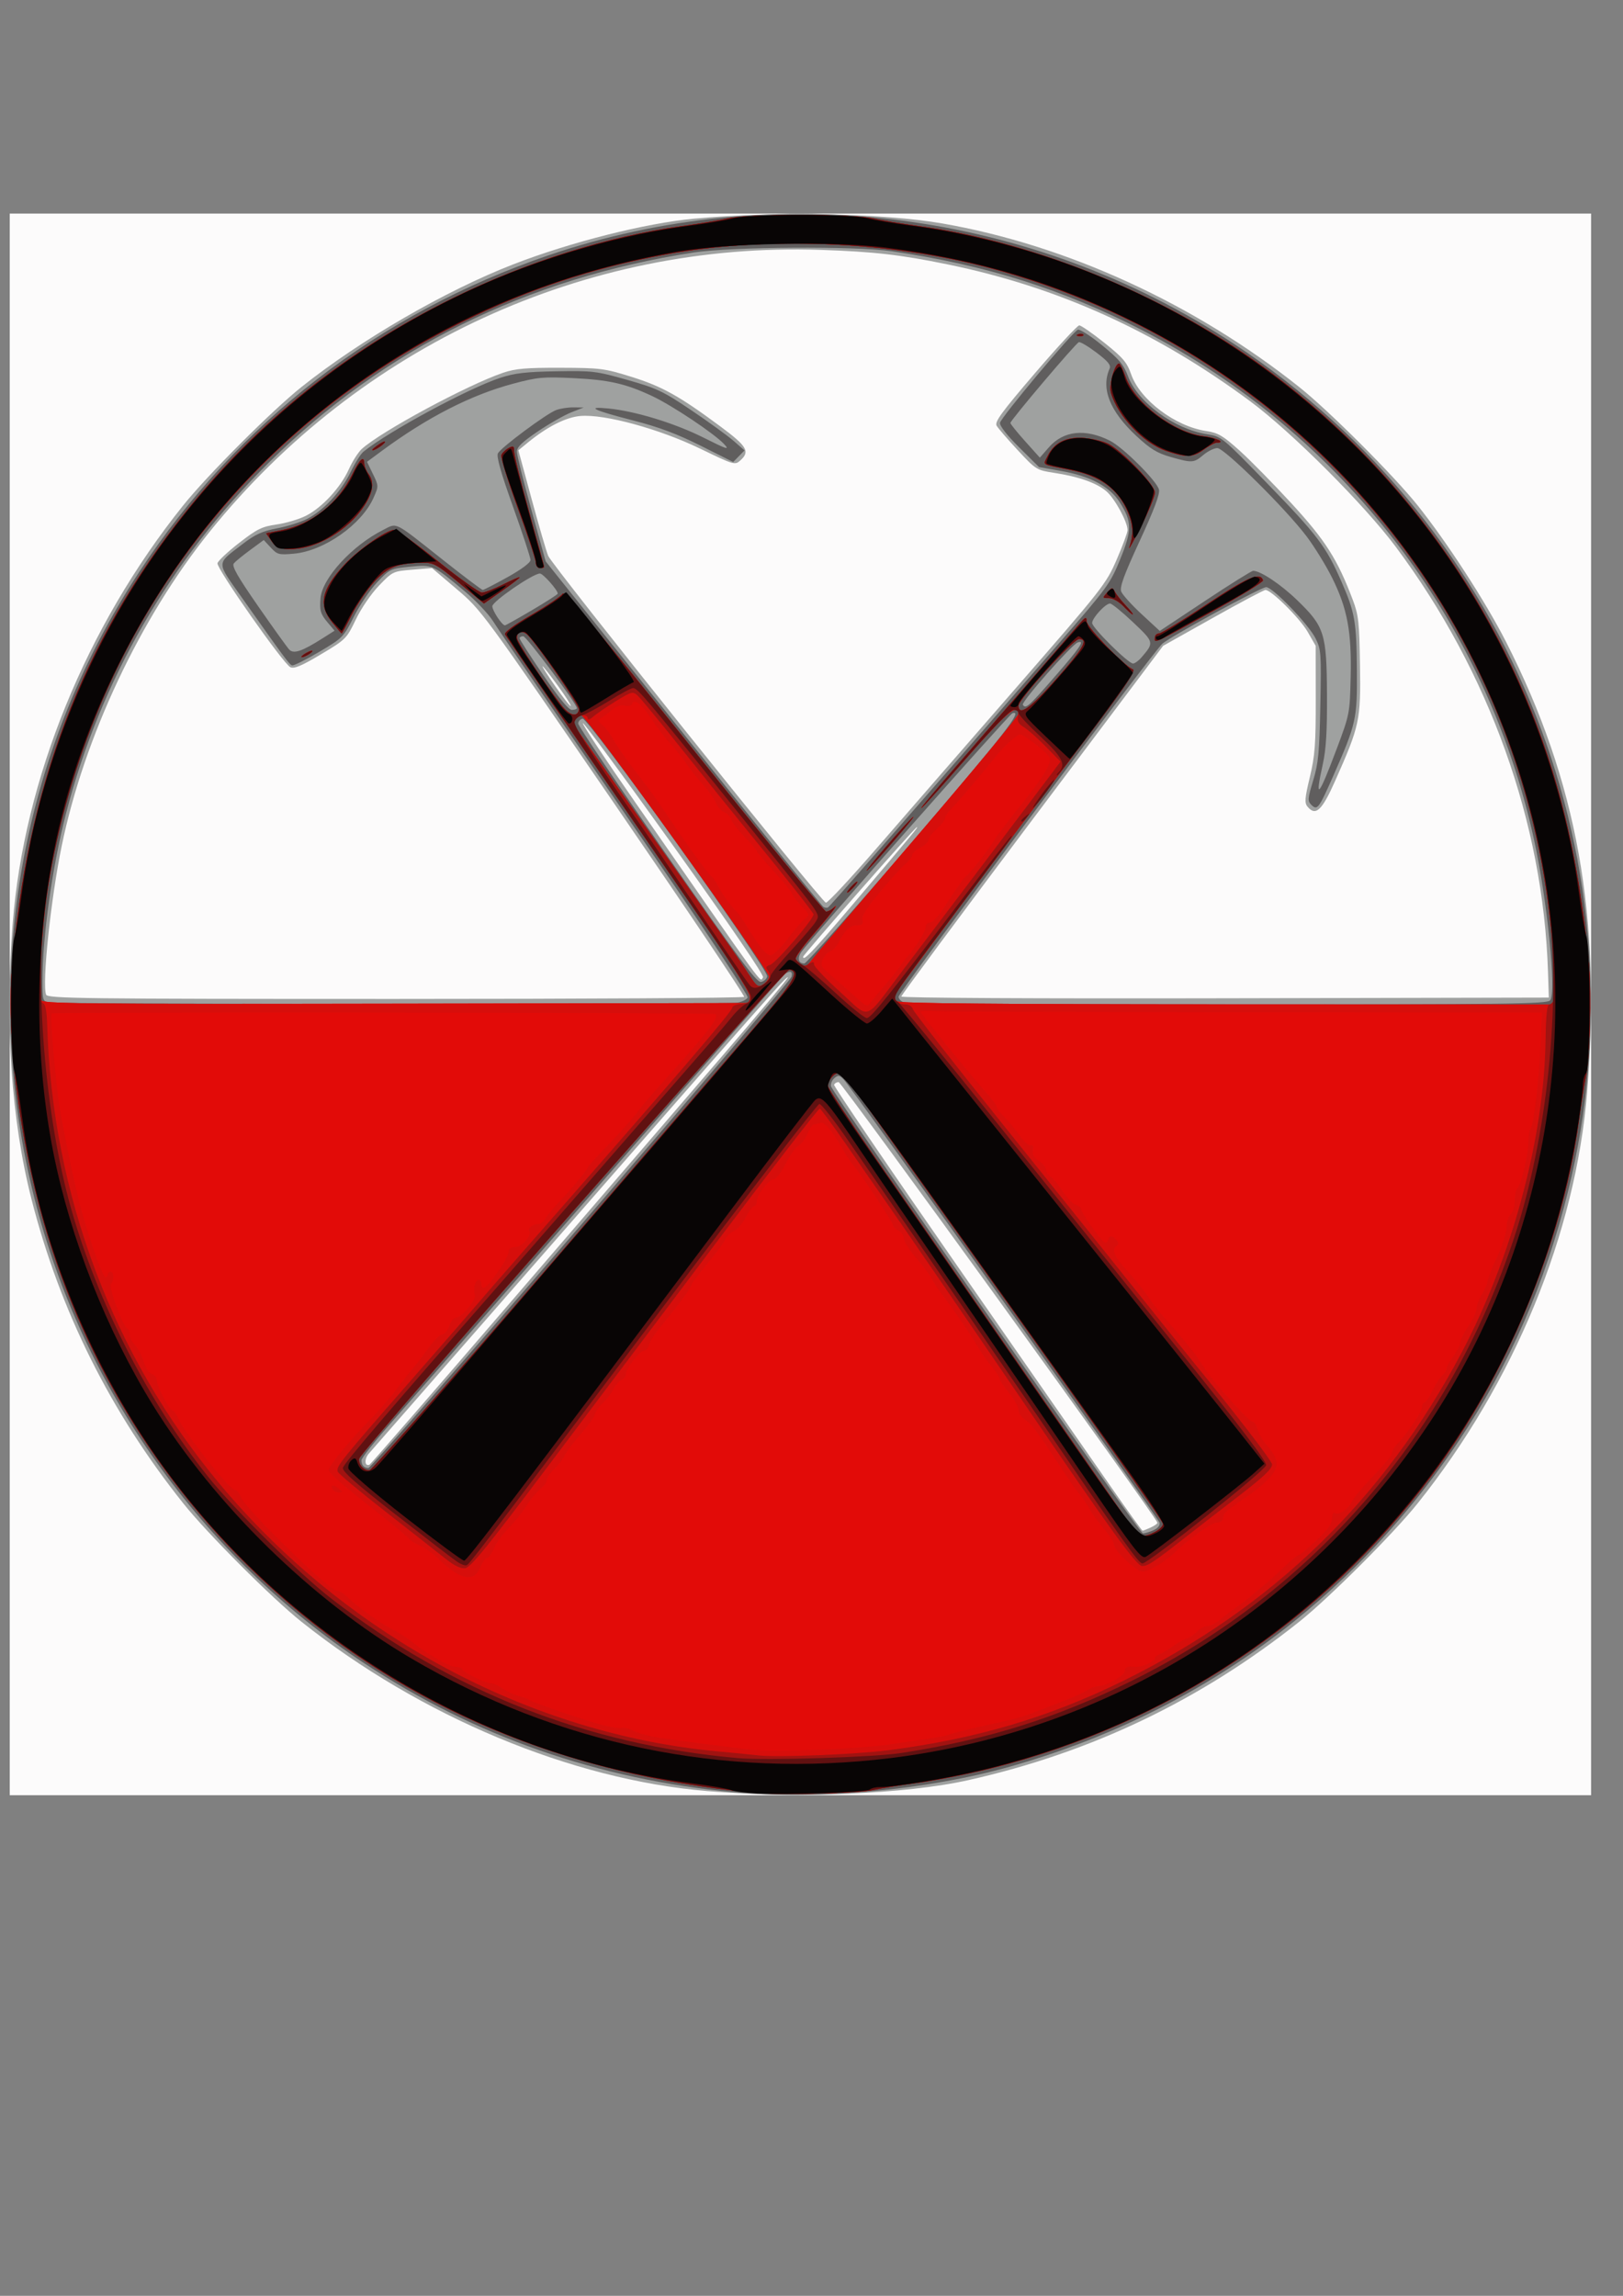 <?xml version="1.0" encoding="UTF-8" standalone="no"?>
<!-- Created with Inkscape (http://www.inkscape.org/) -->

<svg
   xmlns:dc="http://purl.org/dc/elements/1.1/"
   xmlns:cc="http://creativecommons.org/ns#"
   xmlns:rdf="http://www.w3.org/1999/02/22-rdf-syntax-ns#"
   xmlns:svg="http://www.w3.org/2000/svg"
   xmlns="http://www.w3.org/2000/svg"
   xmlns:sodipodi="http://sodipodi.sourceforge.net/DTD/sodipodi-0.dtd"
   xmlns:inkscape="http://www.inkscape.org/namespaces/inkscape"
   width="210mm"
   height="297mm"
   viewBox="0 0 210 297"
   version="1.1"
   id="svg8"
   inkscape:version="0.92.3 (2405546, 2018-03-11)"
   sodipodi:docname="hammer.svg">
  <rect x="0" y="0" width="210" height="297" fill="#808080" stroke="none"/>
  <defs
     id="defs2" />
  <sodipodi:namedview
     id="base"
     pagecolor="#ffffff"
     bordercolor="#666666"
     borderopacity="1.0"
     inkscape:pageopacity="0.0"
     inkscape:pageshadow="2"
     inkscape:zoom="0.35"
     inkscape:cx="-82.857143"
     inkscape:cy="548.57143"
     inkscape:document-units="mm"
     inkscape:current-layer="layer1"
     showgrid="false"
     inkscape:window-width="1280"
     inkscape:window-height="974"
     inkscape:window-x="0"
     inkscape:window-y="24"
     inkscape:window-maximized="1" />
  <g
     inkscape:label="Layer 1"
     inkscape:groupmode="layer"
     id="layer1">
    <g
       id="g21"
       transform="translate(125.488,-21.923)">
      <path
         style="fill:#fcfbfb;stroke-width:0.353"
         d="M -124.228,151.857 V 49.552 H -21.923 80.383 V 151.857 254.163 H -21.923 -124.228 Z"
         id="path37"
         inkscape:connector-curvature="0" />
      <path
         style="fill:#9fa1a0;stroke-width:0.353"
         d="m -34.093,253.616 c -17.461,-1.471 -37.004,-9.638 -52.387,-21.892 -3.827,-3.048 -12.188,-11.42 -15.289,-15.309 -9.419,-11.812 -15.95,-24.894 -19.639,-39.335 -2.613,-10.231 -3.464,-22.63 -2.444,-35.631 1.472,-18.775 9.492,-38.449 22.072,-54.151 3.13,-3.907 11.491,-12.274 15.3,-15.311 7.665,-6.112 18.611,-12.45 27.405,-15.868 7.364,-2.862 17.101,-5.323 23.375,-5.907 10.47,-0.976 24.505,-0.706 32.122,0.616 16.1,2.795 32.659,10.384 46.214,21.18 3.839,3.058 12.203,11.416 15.3,15.292 3.802,4.756 8.8,12.467 11.433,17.639 9.211,18.091 12.354,35.527 10.503,58.252 -1.493,18.323 -9.429,37.58 -21.936,53.226 -3.098,3.875 -11.461,12.234 -15.3,15.292 -12.763,10.165 -26.933,16.946 -42.855,20.509 -8.043,1.8 -22.194,2.385 -33.874,1.401 z m 57.486,-34.082 c 0.494,-0.225 0.889,-0.503 0.878,-0.617 -0.062,-0.64 -40.843,-57.005 -41.243,-57.005 -0.265,0 -0.531,0.159 -0.59,0.353 -0.059,0.194 7.125,10.751 15.965,23.46 8.84,12.709 17.811,25.607 19.936,28.663 2.125,3.056 3.929,5.556 4.009,5.556 0.08,0 0.55,-0.184 1.045,-0.409 z m -82.15,-29.929 c 10.262,-11.933 22.41,-26.061 26.997,-31.397 4.587,-5.336 8.284,-9.763 8.217,-9.839 -0.177,-0.197 -1.797,1.637 -36.1,40.883 -9.582,10.963 -17.731,20.277 -18.109,20.7 -0.625,0.698 -0.575,1.714 0.071,1.456 0.147,-0.059 8.663,-9.87 18.925,-21.803 z m 29.552,-38.724 c 0.092,-0.149 -7.511,-11.46 -16.896,-25.135 -16.979,-24.742 -17.079,-24.878 -20.278,-27.599 l -3.215,-2.734 -2.534,0.206 c -2.502,0.204 -2.557,0.23 -4.323,2.065 -1.018,1.058 -2.31,2.949 -2.999,4.387 -1.183,2.472 -1.284,2.573 -4.51,4.499 -2.494,1.49 -3.459,1.897 -3.956,1.669 -0.898,-0.414 -9.565,-12.77 -9.432,-13.447 0.059,-0.299 1.315,-1.48 2.791,-2.626 2.339,-1.815 2.963,-2.123 4.845,-2.389 1.188,-0.168 2.886,-0.668 3.773,-1.111 2.097,-1.047 4.524,-3.667 5.579,-6.021 0.461,-1.029 1.217,-2.217 1.68,-2.638 2.487,-2.266 13.684,-8.3 18.304,-9.865 1.574,-0.533 2.973,-0.654 7.408,-0.641 5.162,0.016 5.676,0.081 9.172,1.17 3.971,1.237 6.223,2.492 11.505,6.41 3.483,2.584 3.875,3.249 2.597,4.406 -0.698,0.632 -0.814,0.598 -5.203,-1.524 -5.292,-2.558 -12.351,-4.486 -15.476,-4.227 -1.88,0.156 -4.292,1.372 -6.818,3.439 l -1.224,1.001 1.71,6.296 c 0.94,3.463 1.905,6.772 2.144,7.354 0.523,1.274 35.358,44.773 35.936,44.873 0.223,0.039 3.183,-3.136 6.577,-7.056 C -8.651,127.724 -0.597,118.458 5.853,111.052 17.2,98.021 17.625,97.481 18.995,94.322 c 0.779,-1.795 1.414,-3.515 1.412,-3.821 -0.007,-1.08 -1.673,-4.125 -2.757,-5.037 C 16.362,84.381 14.082,83.58 10.886,83.09 8.64,82.745 8.544,82.686 6.205,80.168 4.892,78.754 3.66,77.327 3.468,76.997 3.182,76.506 4.088,75.264 8.422,70.206 c 2.917,-3.405 5.498,-6.19 5.736,-6.189 0.238,0.001 1.702,1.017 3.255,2.257 2.418,1.932 2.915,2.518 3.467,4.092 1.158,3.298 5.691,6.716 9.701,7.316 1.537,0.23 2.155,0.591 4.303,2.517 1.38,1.237 4.419,4.328 6.754,6.87 4.382,4.77 5.943,7.231 7.921,12.482 0.737,1.956 0.838,2.887 0.921,8.467 0.106,7.102 -0.04,7.782 -3.212,14.924 -1.71,3.85 -2.522,4.606 -3.579,3.332 -0.4,-0.482 -0.353,-1.076 0.301,-3.809 0.663,-2.771 0.773,-4.231 0.766,-10.118 l -0.009,-6.879 -1.037,-1.808 c -1.006,-1.754 -4.717,-5.432 -5.465,-5.417 -0.204,0.004 -3.265,1.631 -6.802,3.616 l -6.432,3.609 -16.94,22.529 c -9.317,12.391 -16.94,22.671 -16.94,22.844 0,0.183 17.545,0.277 41.892,0.225 l 41.892,-0.09 -0.108,-3.351 C 74.187,128.312 67.23,108.904 55.103,92.655 51.041,87.213 41.633,77.806 36.286,73.842 24.069,64.782 11.359,59.037 -2.927,56.117 -9.026,54.87 -12.379,54.487 -19.277,54.249 c -30.465,-1.052 -59.705,12.421 -79.052,36.427 -9.005,11.173 -16.265,26.579 -19.178,40.698 -1.407,6.819 -2.561,17.807 -2.018,19.221 0.193,0.504 4.535,0.557 45.183,0.557 24.733,0 45.045,-0.122 45.137,-0.271 z m -8.991,-19.288 c -6.471,-9.046 -11.815,-16.296 -11.877,-16.112 -0.061,0.184 3.019,4.832 6.845,10.33 17.583,25.264 15.971,23.055 16.467,22.559 0.204,-0.204 -4.148,-6.588 -11.436,-16.776 z m 23.003,7.388 c 8.17,-9.63 8.523,-10.054 8.345,-10.054 -0.233,0 -14.722,16.504 -14.722,16.769 0,0.65 1.196,-0.61 6.376,-6.715 z m -38.128,-28.367 c -1.001,-1.376 -1.887,-2.501 -1.971,-2.501 -0.083,0 0.674,1.187 1.683,2.638 1.009,1.451 1.895,2.576 1.971,2.501 0.075,-0.075 -0.682,-1.262 -1.683,-2.638 z"
         id="path35"
         inkscape:connector-curvature="0" />
      <path
         style="fill:#605e5e;stroke-width:0.353"
         d="m -30.566,253.77 c -17.485,-1.639 -33.473,-7.219 -47.801,-16.683 -21.129,-13.956 -36.468,-35.587 -42.675,-60.183 -7.036,-27.879 -2.103,-57.171 13.666,-81.14 12.629,-19.197 30.917,-33.322 52.822,-40.799 29.498,-10.069 62.502,-5.814 88.725,11.438 36.203,23.817 53.57,67.874 43.226,109.658 -2.932,11.843 -7.571,22.445 -14.103,32.229 -13.879,20.79 -33.89,35.323 -58.052,42.162 -10.746,3.042 -24.829,4.346 -35.807,3.317 z M 23.769,219.876 c 0.566,-0.258 0.866,-0.635 0.777,-0.975 -0.153,-0.584 -39.761,-56.147 -40.856,-57.314 -0.538,-0.573 -0.722,-0.605 -1.201,-0.207 -0.311,0.258 -0.518,0.73 -0.46,1.05 0.172,0.948 39.879,57.866 40.369,57.866 0.247,0 0.864,-0.189 1.371,-0.42 z m -74.082,-39.49 c 14.888,-17.294 27.147,-31.74 27.242,-32.103 0.178,-0.68 -0.161,-0.843 -0.81,-0.389 -0.204,0.143 -10.993,12.404 -23.975,27.247 -12.983,14.843 -25.238,28.832 -27.234,31.086 -1.996,2.254 -3.63,4.331 -3.63,4.615 0,0.631 0.326,0.988 0.904,0.988 0.238,0 12.615,-14.15 27.503,-31.443 z m 20.278,-28.758 c 0.614,-0.123 1.194,-0.425 1.289,-0.671 0.095,-0.246 -5.056,-8.042 -11.447,-17.324 -6.39,-9.282 -13.586,-19.734 -15.99,-23.226 -2.405,-3.493 -4.88,-7.144 -5.501,-8.114 -0.621,-0.97 -2.287,-2.727 -3.703,-3.904 -4.144,-3.447 -4.123,-3.437 -7.065,-3.151 -2.497,0.243 -2.607,0.295 -4.222,1.998 -0.912,0.962 -2.273,2.97 -3.024,4.461 -1.334,2.649 -1.439,2.756 -4.505,4.568 -1.727,1.02 -3.301,1.802 -3.498,1.736 -0.357,-0.119 -0.98,-0.96 -6.514,-8.799 -3.328,-4.715 -3.334,-4.242 0.081,-6.87 1.667,-1.283 2.556,-1.691 4.481,-2.058 1.321,-0.252 3.066,-0.797 3.879,-1.211 2.142,-1.093 4.423,-3.535 5.63,-6.026 0.579,-1.194 1.334,-2.4 1.679,-2.678 3.273,-2.644 13.593,-8.212 17.737,-9.569 1.819,-0.596 3.315,-0.769 7.232,-0.836 4.683,-0.081 5.158,-0.024 9.172,1.113 3.832,1.085 4.619,1.458 8.304,3.94 2.239,1.508 4.7,3.292 5.468,3.964 l 1.397,1.222 -0.733,0.75 -0.733,0.75 -4.206,-2.108 c -3.034,-1.521 -5.434,-2.422 -8.615,-3.236 -5.231,-1.337 -6.383,-1.882 -3.351,-1.585 3.52,0.345 8.617,1.906 12.347,3.779 3.028,1.521 3.405,1.641 2.663,0.845 -1.289,-1.382 -6.745,-5.024 -9.356,-6.245 -3.417,-1.599 -5.561,-2.082 -10.241,-2.308 -3.842,-0.185 -4.558,-0.118 -7.741,0.732 -5.439,1.452 -11.095,4.35 -16.99,8.705 l -1.889,1.396 0.76,1.564 c 0.756,1.556 0.756,1.572 0.088,3.081 -1.536,3.471 -6.397,6.882 -10.312,7.237 -1.938,0.176 -2.145,0.121 -2.989,-0.789 l -0.907,-0.978 -1.747,1.283 c -0.961,0.705 -1.918,1.489 -2.128,1.741 -0.288,0.347 0.478,1.694 3.163,5.561 1.949,2.806 3.755,5.324 4.015,5.596 0.56,0.586 1.649,0.22 4.242,-1.424 l 1.617,-1.025 -0.907,-1.077 c -0.916,-1.088 -1.046,-1.54 -0.909,-3.137 0.222,-2.59 4.087,-6.801 8.097,-8.822 1.874,-0.944 1.274,-1.246 7.777,3.902 2.682,2.123 4.983,3.859 5.114,3.859 0.131,0 1.575,-0.744 3.209,-1.654 1.811,-1.009 2.97,-1.876 2.97,-2.222 0,-0.312 -1.018,-3.414 -2.262,-6.893 -1.581,-4.42 -2.169,-6.5 -1.951,-6.906 0.407,-0.761 6.254,-5.109 7.515,-5.588 0.538,-0.205 1.563,-0.365 2.278,-0.355 l 1.3,0.017 -1.597,0.625 c -0.878,0.344 -2.823,1.452 -4.322,2.464 -2.032,1.371 -2.724,2.038 -2.722,2.622 0.001,0.431 0.839,3.799 1.862,7.486 l 1.859,6.703 17.778,22.225 c 9.778,12.224 17.942,22.334 18.141,22.466 0.2,0.133 0.486,0.166 0.635,0.073 0.241,-0.149 8.528,-9.629 29.924,-34.232 6.219,-7.152 6.59,-7.661 7.874,-10.826 1.536,-3.785 1.523,-4.833 -0.087,-7.37 -1.276,-2.01 -3.829,-3.37 -7.539,-4.018 L 8.947,82.345 6.377,79.795 C 4.778,78.208 3.845,77.007 3.907,76.617 4.015,75.934 13.251,64.893 13.975,64.58 c 0.244,-0.105 1.652,0.796 3.13,2.003 2.219,1.813 2.804,2.513 3.366,4.027 1.243,3.349 5.981,6.827 10.198,7.485 1.904,0.297 1.941,0.327 7.869,6.427 6.43,6.616 7.548,8.094 9.521,12.594 1.771,4.038 1.976,5.21 2.024,11.6 0.047,6.238 -0.091,6.844 -3.106,13.684 -1.82,4.127 -2.03,4.402 -2.785,3.648 -0.505,-0.505 -0.485,-0.79 0.232,-3.16 0.674,-2.229 0.808,-3.631 0.927,-9.731 0.132,-6.732 0.097,-7.21 -0.617,-8.643 -0.915,-1.833 -5.541,-6.632 -6.394,-6.632 -0.663,0 -12.422,6.405 -13.435,7.318 -1.246,1.123 -34.127,45.116 -34.127,45.661 0,0.309 0.357,0.655 0.794,0.77 0.437,0.115 19.307,0.214 41.934,0.221 36.076,0.011 41.194,-0.052 41.578,-0.515 0.837,-1.008 -0.359,-12.914 -2.091,-20.823 C 66.779,102.146 48.202,77.99 22.351,64.667 12.006,59.335 2.096,56.208 -10.105,54.426 c -4.739,-0.692 -20.788,-0.586 -25.684,0.17 -21.539,3.325 -39.95,12.43 -54.881,27.14 -12.835,12.645 -21.805,28.156 -26.279,45.44 -1.781,6.882 -3.046,15.907 -3.046,21.746 -2.8e-4,2.348 0.058,2.544 0.793,2.681 1.307,0.243 87.956,0.267 89.166,0.025 z m 3.815,-3.397 c 0.177,-0.928 -23.144,-33.482 -23.884,-33.339 -0.314,0.06 -0.57,0.349 -0.57,0.642 0,0.293 5.159,7.952 11.465,17.021 9.189,13.215 11.605,16.47 12.167,16.396 0.386,-0.051 0.756,-0.375 0.822,-0.72 z m 18.718,-17.355 c 12.071,-14.083 14.462,-17.149 13.008,-16.683 -0.418,0.134 -26.139,29.212 -27.295,30.858 -0.577,0.821 -0.406,1.515 0.374,1.515 0.256,0 6.517,-7.06 13.914,-15.69 z M 47.442,118.872 c 1.702,-4.542 1.72,-4.632 1.832,-9.349 0.139,-5.854 -0.428,-8.892 -2.399,-12.852 -0.779,-1.566 -2.25,-3.958 -3.269,-5.316 C 40.935,87.795 32.949,79.89 32.022,79.89 c -0.412,0 -1.221,0.397 -1.798,0.882 -1.247,1.049 -1.451,1.062 -4.253,0.265 -1.739,-0.495 -2.617,-1.033 -4.422,-2.712 -3.443,-3.202 -4.607,-6.135 -3.463,-8.722 0.196,-0.443 -0.219,-0.947 -1.695,-2.062 -1.075,-0.811 -2.103,-1.421 -2.285,-1.354 -0.427,0.157 -8.868,10.12 -8.856,10.453 0.005,0.139 0.864,1.204 1.908,2.369 l 1.9,2.117 1.178,-1.345 c 1.877,-2.142 4.695,-2.447 7.881,-0.852 1.704,0.853 6.074,5.205 6.356,6.33 0.14,0.558 -0.625,2.596 -2.487,6.627 -2.054,4.447 -2.62,5.997 -2.397,6.567 0.16,0.41 1.347,1.724 2.638,2.919 l 2.347,2.172 5.862,-3.889 c 3.224,-2.139 6.024,-3.889 6.222,-3.889 0.952,0 3.561,1.738 5.68,3.784 3.553,3.43 3.828,4.295 3.873,12.171 0.027,4.765 -0.112,7.12 -0.535,9.027 -1.086,4.896 -0.567,4.345 1.764,-1.875 z m -98.292,-5.334 c 0,-0.559 -6.52,-9.306 -6.936,-9.306 -0.26,0 -0.473,0.119 -0.474,0.265 -0.001,0.146 1.377,2.289 3.063,4.763 2.036,2.988 3.28,4.498 3.706,4.498 0.353,0 0.641,-0.099 0.641,-0.219 z m 61.91,-4.16 c 3.217,-3.692 3.871,-4.67 2.913,-4.354 -0.768,0.254 -7.341,7.708 -7.117,8.07 0.365,0.59 0.747,0.252 4.204,-3.717 z m 11.152,-2.412 c 1.654,-1.931 1.652,-1.941 -1.099,-4.549 -1.404,-1.33 -2.741,-2.419 -2.972,-2.419 -0.595,0 -2.316,1.872 -2.316,2.519 0,0.623 4.661,5.242 5.289,5.242 0.23,0 0.725,-0.357 1.099,-0.794 z m -78.864,-6.106 c 1.832,-1.078 3.332,-2.042 3.332,-2.14 0,-0.461 -1.901,-2.602 -2.31,-2.602 -0.904,0 -6.157,3.613 -6.157,4.234 0,0.57 1.256,2.469 1.633,2.469 0.094,0 1.67,-0.882 3.502,-1.961 z"
         id="path33"
         inkscape:connector-curvature="0" />
      <path
         style="fill:#e20b08;stroke-width:0.353"
         d="m -28.096,253.822 c -24.377,-2.336 -44.858,-10.939 -61.611,-25.88 -14.42,-12.86 -24.778,-29.332 -30.124,-47.907 -3.173,-11.024 -4.804,-23.98 -4.113,-32.677 1.859,-23.404 9.071,-42.399 22.471,-59.188 9.357,-11.723 20.811,-20.891 34.571,-27.67 9.475,-4.668 20.086,-8.006 29.633,-9.323 2.328,-0.321 5.027,-0.771 5.997,-0.999 2.352,-0.554 16.345,-0.554 18.697,0 0.97,0.228 3.669,0.678 5.997,0.999 15.573,2.148 32.733,9.322 45.811,19.151 17.705,13.307 30.636,32.058 36.718,53.246 1.995,6.949 3.388,14.704 4.13,22.992 0.358,3.994 0.13,12.241 -0.408,14.817 -0.183,0.873 -0.595,3.493 -0.916,5.821 -2.15,15.592 -9.31,32.717 -19.151,45.811 -14.05,18.693 -33.953,31.906 -56.658,37.615 -2.91,0.732 -7.276,1.599 -9.701,1.928 -2.425,0.328 -4.965,0.738 -5.644,0.909 -1.742,0.44 -12.322,0.68 -15.699,0.357 z m 52.052,-33.712 c 0.572,-0.296 1.041,-0.764 1.041,-1.04 0,-0.421 -7.436,-10.905 -38.412,-54.161 -1.598,-2.231 -3.146,-4.111 -3.44,-4.176 -0.579,-0.129 -1.511,0.881 -1.529,1.656 -0.006,0.263 2.823,4.549 6.286,9.525 3.464,4.976 12.136,17.46 19.272,27.744 7.136,10.283 13.359,19.213 13.829,19.844 0.958,1.285 1.448,1.386 2.952,0.608 z m -78.855,-33.858 c 12.187,-14.164 24.446,-28.407 27.242,-31.652 4.926,-5.716 5.68,-6.984 4.307,-7.249 -0.568,-0.109 -55.449,62.262 -55.664,63.261 -0.161,0.749 0.633,1.626 1.359,1.498 0.329,-0.058 10.569,-11.694 22.756,-25.858 z m 26.425,-35.454 c -0.015,-0.543 -2.644,-4.675 -6.846,-10.76 -12.97,-18.781 -24.573,-35.632 -24.811,-36.034 -0.151,-0.254 1.126,-1.2 3.441,-2.551 2.024,-1.181 3.821,-2.399 3.993,-2.706 0.244,-0.436 3.982,4.024 16.998,20.278 9.177,11.46 16.872,20.837 17.1,20.837 0.229,0 0.63,-0.198 0.891,-0.441 1.034,-0.96 -0.141,0.611 -2.52,3.369 -1.335,1.547 -2.371,2.978 -2.304,3.18 0.067,0.202 0.4,0.538 0.74,0.746 0.502,0.307 0.752,0.195 1.337,-0.599 0.396,-0.538 6.578,-7.807 13.738,-16.154 7.16,-8.347 13.018,-15.408 13.018,-15.691 0,-1.523 -1.666,-0.103 -6.85,5.835 -3.049,3.493 -5.624,6.35 -5.723,6.35 -0.099,0 1.785,-2.262 4.187,-5.027 2.402,-2.765 6.819,-7.868 9.816,-11.341 2.997,-3.472 5.879,-6.806 6.405,-7.408 0.856,-0.981 0.957,-1.018 0.97,-0.362 0.015,0.74 4.98,5.872 6.012,6.213 0.379,0.125 -3.843,5.983 -14.848,20.604 -8.457,11.236 -15.558,20.769 -15.779,21.185 -0.311,0.585 -0.298,0.843 0.058,1.139 0.325,0.269 12.898,0.385 42.654,0.393 l 42.193,0.011 0.237,-0.746 c 0.289,-0.911 -0.066,-6.49 -0.761,-11.961 C 69.849,99.622 41.222,66.899 2.656,56.609 -10.41,53.122 -26.363,52.451 -39.367,54.84 c -9.746,1.791 -17.459,4.357 -26.476,8.811 -28.974,14.309 -48.888,41.881 -53.618,74.235 -0.629,4.301 -1.107,12.537 -0.778,13.395 0.194,0.506 4.504,0.551 46.002,0.48 l 45.788,-0.079 -0.025,-0.882 z m 13.077,-14.111 c 0.351,-0.388 0.718,-0.706 0.815,-0.706 0.097,0 -0.111,0.318 -0.462,0.706 -0.351,0.388 -0.718,0.706 -0.815,0.706 -0.097,0 0.111,-0.318 0.462,-0.706 z m 4.551,-5.228 c 1.463,-1.711 3.012,-3.418 3.442,-3.792 0.43,-0.375 -0.697,1.025 -2.503,3.111 -1.806,2.086 -3.355,3.792 -3.442,3.792 -0.087,0 1.039,-1.4 2.503,-3.111 z M -86.481,106.903 c 0,-0.097 0.318,-0.346 0.706,-0.554 0.388,-0.208 0.706,-0.298 0.706,-0.201 0,0.097 -0.318,0.346 -0.706,0.554 -0.388,0.208 -0.706,0.298 -0.706,0.201 z m 110.419,-2.465 c 0,-0.307 0.239,-0.559 0.531,-0.559 0.292,0 3.053,-1.68 6.135,-3.734 5.369,-3.578 6.969,-4.265 7.326,-3.145 0.062,0.194 -2.918,2.02 -6.623,4.057 -7.837,4.31 -7.369,4.095 -7.369,3.381 z M -82.512,102.412 c -1.804,-2.252 -1.388,-4.219 1.566,-7.4 1.833,-1.974 5.488,-4.538 6.469,-4.538 0.333,0 2.876,1.826 5.65,4.057 2.774,2.231 5.339,4.057 5.699,4.057 0.361,0 1.604,-0.479 2.762,-1.063 1.159,-0.585 2.107,-0.994 2.107,-0.909 0,0.085 -1.038,0.88 -2.306,1.766 l -2.306,1.612 -3.176,-2.643 c -2.865,-2.384 -3.321,-2.642 -4.661,-2.628 -3.319,0.034 -4.559,0.516 -6.354,2.466 -0.931,1.012 -2.243,2.931 -2.915,4.265 -0.672,1.334 -1.259,2.418 -1.305,2.408 -0.046,-0.01 -0.6,-0.662 -1.23,-1.449 z m 102.394,-2.06 c -0.59,-0.616 -1.378,-1.058 -1.885,-1.058 -0.854,0 -0.858,-0.014 -0.22,-0.719 0.615,-0.68 0.669,-0.684 0.983,-0.088 0.183,0.347 0.819,1.147 1.414,1.777 0.595,0.631 1,1.147 0.901,1.147 -0.099,0 -0.636,-0.476 -1.194,-1.058 z m -76.024,-5.612 c 0,-0.37 -1.049,-3.546 -2.33,-7.058 -1.282,-3.512 -2.243,-6.612 -2.137,-6.889 0.106,-0.277 0.52,-0.679 0.919,-0.892 0.638,-0.342 0.725,-0.287 0.725,0.457 0,0.465 0.873,3.978 1.94,7.807 1.067,3.829 1.94,7.026 1.94,7.105 0,0.079 -0.238,0.143 -0.529,0.143 -0.291,0 -0.529,-0.303 -0.529,-0.673 z m 76.772,-1.973 c 0.58,-1.701 0.518,-2.971 -0.232,-4.712 -1.268,-2.947 -3.556,-4.586 -7.479,-5.361 -3.78,-0.746 -3.46,-0.547 -2.848,-1.775 0.877,-1.759 2.409,-2.512 4.726,-2.324 1.084,0.088 2.493,0.43 3.131,0.76 1.843,0.953 6.01,5.312 6.01,6.286 0,0.46 -0.798,2.41 -1.774,4.334 -0.976,1.924 -1.666,3.181 -1.534,2.792 z m -110.96,-0.838 -0.722,-1.014 2.021,-0.401 c 3.929,-0.779 7.274,-3.439 9.159,-7.284 0.962,-1.962 1.496,-2.423 1.516,-1.311 0.006,0.34 0.244,0.926 0.529,1.302 0.801,1.059 0.62,2.392 -0.569,4.187 -2.073,3.129 -6.139,5.526 -9.384,5.532 -1.613,0.003 -1.913,-0.116 -2.55,-1.01 z M 25.398,80.255 c -2.946,-1.003 -6.268,-4.505 -7.132,-7.52 -0.285,-0.994 0.484,-3.781 1.042,-3.781 0.127,0 0.513,0.792 0.857,1.76 1.2,3.378 6.249,7.195 10.124,7.654 1.597,0.189 2.885,0.816 1.676,0.816 -0.265,0 -1.019,0.397 -1.677,0.882 -1.398,1.031 -2.311,1.067 -4.891,0.188 z M -77.309,80.12 c 0,-0.082 0.416,-0.421 0.925,-0.755 0.509,-0.333 0.818,-0.432 0.686,-0.219 -0.252,0.407 -1.611,1.229 -1.611,0.973 z M 13.995,65.186 c 0.255,-0.102 0.559,-0.089 0.676,0.028 0.117,0.117 -0.091,0.201 -0.463,0.185 -0.411,-0.017 -0.495,-0.101 -0.213,-0.213 z m -39.974,83.09 c 0,-0.914 -23.59,-33.762 -24.265,-33.788 -0.747,-0.029 -1.204,0.939 -0.751,1.591 0.176,0.254 4.607,6.54 9.846,13.97 5.239,7.43 9.974,14.146 10.523,14.925 0.549,0.779 1.487,2.173 2.085,3.098 1.014,1.569 1.136,1.649 1.824,1.192 0.406,-0.269 0.737,-0.713 0.737,-0.987 z m -24.599,-34.536 c 0.097,-0.501 -5.156,-8.164 -6.607,-9.639 -0.694,-0.705 -1.426,-0.524 -1.426,0.353 0,0.502 3.471,5.753 5.753,8.703 1.042,1.347 2.082,1.613 2.28,0.582 z m 61.796,-3.999 c 3.488,-3.948 4.171,-5.156 2.915,-5.156 -0.749,0 -7.834,7.789 -7.834,8.613 0,1.451 1.536,0.371 4.918,-3.457 z"
         id="path31"
         inkscape:connector-curvature="0" />
      <path
         style="fill:#d70e0b;stroke-width:0.353"
         d="m -28.096,253.822 c -24.377,-2.336 -44.858,-10.939 -61.611,-25.88 -14.42,-12.86 -24.778,-29.332 -30.124,-47.907 -3.173,-11.024 -4.804,-23.98 -4.113,-32.677 1.859,-23.404 9.071,-42.399 22.471,-59.188 9.357,-11.723 20.811,-20.891 34.571,-27.67 9.475,-4.668 20.086,-8.006 29.633,-9.323 2.328,-0.321 5.027,-0.771 5.997,-0.999 2.352,-0.554 16.345,-0.554 18.697,0 0.97,0.228 3.669,0.678 5.997,0.999 15.573,2.148 32.733,9.322 45.811,19.151 17.705,13.307 30.636,32.058 36.718,53.246 1.995,6.949 3.388,14.704 4.13,22.992 0.358,3.994 0.13,12.241 -0.408,14.817 -0.183,0.873 -0.595,3.493 -0.916,5.821 -2.15,15.592 -9.31,32.717 -19.151,45.811 -14.05,18.693 -33.953,31.906 -56.658,37.615 -2.91,0.732 -7.276,1.599 -9.701,1.928 -2.425,0.328 -4.965,0.738 -5.644,0.909 -1.742,0.44 -12.322,0.68 -15.699,0.357 z m 17.639,-6.218 c 2.134,-0.314 4.674,-0.689 5.644,-0.833 0.97,-0.145 2.022,-0.376 2.338,-0.514 0.316,-0.138 1.983,-0.561 3.704,-0.941 4.756,-1.05 5.483,-1.24 7.01,-1.835 0.776,-0.302 2.522,-0.979 3.881,-1.504 1.358,-0.525 2.783,-1.173 3.165,-1.439 0.383,-0.267 0.984,-0.485 1.337,-0.485 1.015,0 3.435,-1.372 3.435,-1.947 0,-0.512 0.404,-0.672 1.365,-0.539 0.676,0.094 2.515,-0.707 2.515,-1.096 0,-0.177 0.278,-0.423 0.617,-0.549 0.34,-0.125 1.094,-0.578 1.676,-1.006 0.582,-0.428 1.395,-0.881 1.806,-1.005 0.411,-0.124 1.031,-0.54 1.378,-0.923 0.347,-0.383 0.942,-0.697 1.323,-0.697 0.381,0 1.204,-0.437 1.83,-0.97 0.626,-0.534 1.505,-1.208 1.954,-1.499 0.449,-0.291 1.376,-1.005 2.06,-1.587 0.684,-0.582 1.624,-1.376 2.091,-1.764 0.466,-0.388 1.457,-1.301 2.201,-2.028 0.745,-0.728 1.485,-1.326 1.646,-1.331 0.161,-0.004 1.205,-0.864 2.321,-1.91 1.479,-1.387 2.028,-2.155 2.028,-2.835 0,-0.519 0.153,-0.838 0.345,-0.719 0.553,0.342 1.719,-0.458 2.296,-1.575 0.293,-0.566 1.564,-2.072 2.826,-3.346 1.261,-1.274 2.293,-2.541 2.293,-2.815 0,-0.275 0.252,-0.751 0.56,-1.059 1.262,-1.262 3.32,-4.276 3.32,-4.861 0,-0.345 0.141,-0.627 0.314,-0.627 0.173,0 0.635,-0.684 1.028,-1.519 0.393,-0.836 0.966,-1.728 1.274,-1.983 0.308,-0.255 0.559,-0.652 0.559,-0.882 0,-0.23 0.397,-0.955 0.882,-1.613 0.485,-0.657 0.883,-1.442 0.883,-1.744 7.06e-4,-0.302 0.476,-1.263 1.057,-2.136 0.58,-0.873 1.057,-1.905 1.058,-2.293 0.001,-0.388 0.32,-1.225 0.707,-1.861 0.387,-0.635 0.704,-1.367 0.704,-1.626 0,-0.259 0.556,-1.674 1.235,-3.143 0.679,-1.47 1.235,-3.219 1.235,-3.887 0,-0.668 0.238,-1.412 0.529,-1.654 0.295,-0.245 0.529,-1.014 0.529,-1.737 0,-0.714 0.151,-1.448 0.335,-1.633 0.51,-0.511 1.429,-4.358 1.429,-5.983 0,-0.794 0.134,-1.594 0.297,-1.778 0.41,-0.462 1.082,-6.224 1.284,-11.007 l 0.168,-3.969 -38.181,-0.038 c -20.999,-0.021 -39.094,-0.083 -40.209,-0.138 -1.116,-0.055 -2.028,-0.03 -2.028,0.055 0,0.237 6.758,8.546 8.418,10.351 0.803,0.873 1.46,1.758 1.46,1.967 0,0.209 0.414,0.764 0.919,1.235 0.506,0.47 1.394,1.541 1.974,2.379 0.58,0.838 1.253,1.448 1.495,1.355 0.294,-0.113 0.39,0.093 0.289,0.621 -0.107,0.561 0.114,0.963 0.761,1.387 0.501,0.329 0.912,0.823 0.912,1.098 0,0.276 0.292,0.708 0.649,0.962 0.357,0.254 1.066,1.123 1.574,1.932 0.509,0.809 1.248,1.574 1.644,1.699 0.395,0.125 0.719,0.395 0.719,0.598 0,0.412 2.416,3.847 2.987,4.248 0.2,0.14 0.416,0.021 0.478,-0.265 0.144,-0.655 0.562,-0.664 1.095,-0.022 0.282,0.34 0.296,0.57 0.043,0.726 -0.736,0.455 -0.326,1.456 1.322,3.227 0.924,0.993 2.105,2.448 2.626,3.234 0.52,0.786 1.343,1.879 1.829,2.428 2.631,2.976 4.014,4.633 4.631,5.55 0.378,0.562 0.926,1.379 1.217,1.814 1.158,1.731 5.489,6.512 5.9,6.512 0.24,0 0.543,0.437 0.673,0.97 0.13,0.534 0.686,1.489 1.236,2.123 1.523,1.755 1.621,2.686 0.43,4.063 -0.554,0.641 -1.643,1.597 -2.419,2.125 -3.297,2.242 -3.678,2.567 -3.691,3.154 -0.009,0.392 -0.29,0.617 -0.772,0.617 -0.709,0 -3.593,2.05 -5.592,3.975 -1.203,1.158 -3.295,2.375 -4.085,2.375 -0.78,0 -3.676,-2.75 -3.676,-3.49 0,-0.287 -0.609,-1.246 -1.354,-2.131 -0.745,-0.886 -1.562,-2.007 -1.816,-2.492 -0.254,-0.485 -0.796,-1.296 -1.203,-1.803 -0.408,-0.507 -0.94,-1.221 -1.183,-1.587 -0.243,-0.367 -0.878,-1.325 -1.411,-2.131 -3.068,-4.637 -3.664,-5.431 -4.48,-5.965 -0.494,-0.324 -0.898,-0.911 -0.898,-1.306 0,-0.394 -0.556,-1.395 -1.235,-2.224 -0.679,-0.829 -1.235,-1.666 -1.235,-1.861 0,-0.195 -0.437,-0.869 -0.97,-1.498 -0.534,-0.629 -1.367,-1.818 -1.852,-2.642 -0.978,-1.663 -2.928,-4.517 -4.562,-6.675 -0.587,-0.776 -1.215,-1.729 -1.395,-2.117 -0.18,-0.388 -1.057,-1.552 -1.948,-2.586 -0.891,-1.034 -1.62,-2.18 -1.62,-2.545 0,-0.365 -0.318,-0.834 -0.706,-1.042 -0.388,-0.208 -0.706,-0.527 -0.706,-0.709 0,-0.347 -4.273,-6.793 -5.184,-7.821 -0.289,-0.326 -0.789,-1.064 -1.11,-1.64 -1.47,-2.632 -2.585,-3.993 -3.106,-3.793 -0.294,0.113 -0.679,0.205 -0.854,0.205 -0.176,0 -0.546,0.543 -0.823,1.206 -0.277,0.663 -0.803,1.366 -1.169,1.562 -0.366,0.196 -1.112,1.24 -1.659,2.321 -0.547,1.081 -1.2,1.966 -1.45,1.966 -0.648,0 -2.282,2.041 -2.282,2.849 0,0.373 -0.156,0.678 -0.346,0.678 -0.19,0 -0.673,0.641 -1.073,1.425 -0.4,0.784 -1.114,1.602 -1.588,1.817 -0.473,0.216 -0.951,0.675 -1.06,1.02 -0.11,0.345 -1.145,1.757 -2.3,3.136 -1.155,1.379 -2.1,2.638 -2.1,2.798 0,0.273 -1.19,1.947 -2.784,3.915 -2.11,2.606 -2.432,3.064 -2.66,3.792 -0.137,0.437 -0.436,0.794 -0.666,0.794 -0.557,1e-5 -2.357,2.284 -2.357,2.991 0,0.307 -0.244,0.653 -0.542,0.767 -0.298,0.114 -0.776,0.66 -1.062,1.212 -0.286,0.552 -0.925,1.38 -1.421,1.84 -0.496,0.46 -0.94,1.095 -0.986,1.413 -0.047,0.317 -0.87,1.468 -1.829,2.558 -0.96,1.09 -1.906,2.351 -2.103,2.804 -0.197,0.452 -0.793,1.224 -1.323,1.716 -0.53,0.491 -0.964,1.128 -0.964,1.414 0,0.286 -0.383,0.821 -0.85,1.189 -0.468,0.368 -1.301,1.378 -1.852,2.245 -0.551,0.867 -1.597,2.17 -2.325,2.897 -0.728,0.726 -1.553,1.871 -1.834,2.544 -0.281,0.672 -0.676,1.223 -0.877,1.223 -0.201,0 -0.598,0.556 -0.882,1.235 -0.834,1.995 -2.595,1.613 -5.491,-1.191 -0.679,-0.658 -1.74,-1.41 -2.357,-1.673 -0.617,-0.262 -1.224,-0.642 -1.349,-0.843 -0.124,-0.201 -1.842,-1.638 -3.816,-3.193 -5.204,-4.098 -6.589,-5.309 -6.586,-5.756 0.004,-0.503 2.932,-4.036 5.445,-6.571 1.058,-1.067 2.634,-2.893 3.502,-4.057 0.868,-1.164 1.829,-2.395 2.137,-2.736 0.307,-0.341 1.129,-1.412 1.825,-2.381 0.696,-0.969 1.497,-1.762 1.78,-1.762 0.283,0 0.68,-0.476 0.883,-1.058 0.203,-0.582 0.56,-1.058 0.794,-1.058 0.791,0 2.791,-2.379 2.543,-3.025 -0.274,-0.715 0.048,-1.914 0.514,-1.914 0.181,0 0.329,0.238 0.329,0.529 0,0.837 0.502,0.623 1.433,-0.611 1.374,-1.822 2.095,-3.071 2.095,-3.631 0,-0.313 0.335,-0.521 0.841,-0.521 0.874,0 2.178,-1.512 1.813,-2.102 -0.228,-0.369 0.462,-0.873 1.214,-0.887 0.285,-0.005 0.688,-0.327 0.896,-0.715 0.208,-0.388 0.957,-1.301 1.664,-2.029 1.526,-1.57 3.802,-4.314 3.802,-4.584 0,-0.105 1.214,-1.438 2.697,-2.962 1.483,-1.525 3.156,-3.4 3.718,-4.167 0.562,-0.767 2.087,-2.568 3.389,-4.001 5.695,-6.269 7.209,-8.224 6.733,-8.7 -0.2,-0.2 -85.705,-0.285 -85.904,-0.086 -0.257,0.257 0.584,9.742 1.133,12.771 0.96,5.3 2.158,10.8 2.922,13.406 1.28,4.367 2.589,7.938 2.911,7.938 0.172,0 0.313,-0.159 0.313,-0.353 0,-0.194 0.159,-0.353 0.353,-0.353 0.438,0 0.465,1.151 0.037,1.605 -0.338,0.358 1.575,5.538 2.121,5.744 0.171,0.065 0.312,0.422 0.312,0.794 0,0.372 0.308,0.985 0.685,1.361 0.377,0.377 0.877,1.326 1.112,2.11 0.245,0.819 0.704,1.513 1.079,1.631 0.358,0.114 0.652,0.525 0.652,0.914 0,0.753 1.666,3.831 2.073,3.831 0.133,0 0.43,0.437 0.659,0.97 0.815,1.895 6.637,9.26 7.32,9.26 0.254,0 0.627,0.437 0.828,0.97 0.574,1.523 11.394,12.069 12.391,12.078 0.284,0.002 0.84,0.322 1.235,0.711 1.312,1.29 4.292,3.447 5.867,4.246 0.855,0.434 2.03,1.179 2.612,1.656 1.898,1.556 4.897,3.27 5.721,3.27 0.443,0 0.806,0.127 0.806,0.282 0,0.36 3.013,1.834 3.747,1.834 0.304,0 0.985,0.307 1.511,0.682 0.527,0.375 1.424,0.794 1.995,0.931 0.57,0.137 1.196,0.369 1.39,0.516 0.477,0.363 7.297,2.691 9.676,3.304 1.053,0.271 2.111,0.418 2.349,0.327 0.239,-0.092 0.916,0.082 1.504,0.387 0.588,0.304 2.151,0.713 3.471,0.908 3.352,0.496 10.203,1.371 12.103,1.546 3.096,0.286 13.638,-0.134 17.462,-0.696 z m -71.981,-32.976 c -0.384,-0.622 0.021,-0.709 0.746,-0.16 0.597,0.452 0.607,0.516 0.083,0.526 -0.328,0.006 -0.701,-0.158 -0.829,-0.365 z m 106.395,5.482 c 0.572,-0.296 1.041,-0.764 1.041,-1.04 0,-0.421 -7.436,-10.905 -38.412,-54.161 -1.598,-2.231 -3.146,-4.111 -3.44,-4.176 -0.579,-0.129 -1.511,0.881 -1.529,1.656 -0.006,0.263 2.823,4.549 6.286,9.525 3.464,4.976 12.136,17.46 19.272,27.744 7.136,10.283 13.359,19.213 13.829,19.844 0.958,1.285 1.448,1.386 2.952,0.608 z m -78.855,-33.858 c 12.187,-14.164 24.446,-28.407 27.242,-31.652 4.926,-5.716 5.68,-6.984 4.307,-7.249 -0.568,-0.109 -55.449,62.262 -55.664,63.261 -0.161,0.749 0.633,1.626 1.359,1.498 0.329,-0.058 10.569,-11.694 22.756,-25.858 z m 44.009,-36.996 c 0.82,-0.945 1.65,-1.986 1.844,-2.313 0.194,-0.327 0.64,-0.903 0.992,-1.28 0.996,-1.068 2.359,-3.308 2.359,-3.876 0,-0.282 0.236,-0.513 0.525,-0.513 0.289,0 0.963,-0.658 1.499,-1.462 0.536,-0.804 1.39,-2.091 1.898,-2.861 0.508,-0.769 1.063,-1.501 1.235,-1.625 0.541,-0.393 3.111,-3.657 3.663,-4.652 0.291,-0.525 1.795,-2.517 3.341,-4.428 3.012,-3.721 4.131,-5.562 3.84,-6.32 -0.228,-0.595 -3.28,-2.994 -3.809,-2.994 -0.38,0 -1.984,1.425 -2.975,2.643 -2.843,3.494 -5.102,6.159 -5.844,6.895 -0.497,0.492 -0.903,1.086 -0.903,1.32 0,0.234 -0.476,0.849 -1.058,1.368 -0.582,0.519 -1.058,1.151 -1.058,1.405 0,0.254 -0.476,0.708 -1.058,1.009 -0.582,0.301 -1.058,0.736 -1.058,0.966 0,0.23 -0.389,0.742 -0.864,1.137 -0.475,0.395 -1.967,2.037 -3.314,3.648 -1.731,2.07 -2.396,3.13 -2.269,3.616 0.142,0.544 -0.002,0.687 -0.689,0.687 -0.917,0 -1.58,0.614 -2.372,2.199 -0.265,0.53 -0.75,1.049 -1.078,1.153 -0.328,0.104 -0.769,0.571 -0.982,1.037 -0.349,0.767 -0.236,0.977 1.191,2.198 0.867,0.743 2.243,1.955 3.056,2.694 1.383,1.257 1.509,1.303 1.939,0.706 0.253,-0.351 1.131,-1.412 1.951,-2.357 z m -17.583,1.542 c -0.015,-0.543 -2.644,-4.675 -6.846,-10.76 -12.97,-18.781 -24.573,-35.632 -24.811,-36.034 -0.151,-0.254 1.126,-1.2 3.441,-2.551 2.024,-1.181 3.821,-2.399 3.993,-2.706 0.244,-0.436 3.982,4.024 16.998,20.278 9.177,11.46 16.872,20.837 17.1,20.837 0.229,0 0.63,-0.198 0.891,-0.441 1.034,-0.96 -0.141,0.611 -2.52,3.369 -1.335,1.547 -2.371,2.978 -2.304,3.18 0.067,0.202 0.4,0.538 0.74,0.746 0.502,0.307 0.752,0.195 1.337,-0.599 0.396,-0.538 6.578,-7.807 13.738,-16.154 7.16,-8.347 13.018,-15.408 13.018,-15.691 0,-1.523 -1.666,-0.103 -6.85,5.835 -3.049,3.493 -5.624,6.35 -5.723,6.35 -0.099,0 1.785,-2.262 4.187,-5.027 2.402,-2.765 6.819,-7.868 9.816,-11.341 2.997,-3.472 5.879,-6.806 6.405,-7.408 0.856,-0.981 0.957,-1.018 0.97,-0.362 0.015,0.74 4.98,5.872 6.012,6.213 0.379,0.125 -3.843,5.983 -14.848,20.604 -8.457,11.236 -15.558,20.769 -15.779,21.185 -0.311,0.585 -0.298,0.843 0.058,1.139 0.325,0.269 12.898,0.385 42.654,0.393 l 42.193,0.011 0.237,-0.746 c 0.289,-0.911 -0.066,-6.49 -0.761,-11.961 C 69.849,99.622 41.222,66.899 2.656,56.609 -10.41,53.122 -26.363,52.451 -39.367,54.84 c -9.746,1.791 -17.459,4.357 -26.476,8.811 -28.974,14.309 -48.888,41.881 -53.618,74.235 -0.629,4.301 -1.107,12.537 -0.778,13.395 0.194,0.506 4.504,0.551 46.002,0.48 l 45.788,-0.079 -0.025,-0.882 z m 13.077,-14.111 c 0.351,-0.388 0.718,-0.706 0.815,-0.706 0.097,0 -0.111,0.318 -0.462,0.706 -0.351,0.388 -0.718,0.706 -0.815,0.706 -0.097,0 0.111,-0.318 0.462,-0.706 z m 4.551,-5.228 c 1.463,-1.711 3.012,-3.418 3.442,-3.792 0.43,-0.375 -0.697,1.025 -2.503,3.111 -1.806,2.086 -3.355,3.792 -3.442,3.792 -0.087,0 1.039,-1.4 2.503,-3.111 z M -86.481,106.903 c 0,-0.097 0.318,-0.346 0.706,-0.554 0.388,-0.208 0.706,-0.298 0.706,-0.201 0,0.097 -0.318,0.346 -0.706,0.554 -0.388,0.208 -0.706,0.298 -0.706,0.201 z m 110.419,-2.465 c 0,-0.307 0.239,-0.559 0.531,-0.559 0.292,0 3.053,-1.68 6.135,-3.734 5.369,-3.578 6.969,-4.265 7.326,-3.145 0.062,0.194 -2.918,2.02 -6.623,4.057 -7.837,4.31 -7.369,4.095 -7.369,3.381 z M -82.512,102.412 c -1.804,-2.252 -1.388,-4.219 1.566,-7.4 1.833,-1.974 5.488,-4.538 6.469,-4.538 0.333,0 2.876,1.826 5.65,4.057 2.774,2.231 5.339,4.057 5.699,4.057 0.361,0 1.604,-0.479 2.762,-1.063 1.159,-0.585 2.107,-0.994 2.107,-0.909 0,0.085 -1.038,0.88 -2.306,1.766 l -2.306,1.612 -3.176,-2.643 c -2.865,-2.384 -3.321,-2.642 -4.661,-2.628 -3.319,0.034 -4.559,0.516 -6.354,2.466 -0.931,1.012 -2.243,2.931 -2.915,4.265 -0.672,1.334 -1.259,2.418 -1.305,2.408 -0.046,-0.01 -0.6,-0.662 -1.23,-1.449 z m 102.394,-2.06 c -0.59,-0.616 -1.378,-1.058 -1.885,-1.058 -0.854,0 -0.858,-0.014 -0.22,-0.719 0.615,-0.68 0.669,-0.684 0.983,-0.088 0.183,0.347 0.819,1.147 1.414,1.777 0.595,0.631 1,1.147 0.901,1.147 -0.099,0 -0.636,-0.476 -1.194,-1.058 z m -76.024,-5.612 c 0,-0.37 -1.049,-3.546 -2.33,-7.058 -1.282,-3.512 -2.243,-6.612 -2.137,-6.889 0.106,-0.277 0.52,-0.679 0.919,-0.892 0.638,-0.342 0.725,-0.287 0.725,0.457 0,0.465 0.873,3.978 1.94,7.807 1.067,3.829 1.94,7.026 1.94,7.105 0,0.079 -0.238,0.143 -0.529,0.143 -0.291,0 -0.529,-0.303 -0.529,-0.673 z m 76.772,-1.973 c 0.58,-1.701 0.518,-2.971 -0.232,-4.712 -1.268,-2.947 -3.556,-4.586 -7.479,-5.361 -3.78,-0.746 -3.46,-0.547 -2.848,-1.775 0.877,-1.759 2.409,-2.512 4.726,-2.324 1.084,0.088 2.493,0.43 3.131,0.76 1.843,0.953 6.01,5.312 6.01,6.286 0,0.46 -0.798,2.41 -1.774,4.334 -0.976,1.924 -1.666,3.181 -1.534,2.792 z m -110.96,-0.838 -0.722,-1.014 2.021,-0.401 c 3.929,-0.779 7.274,-3.439 9.159,-7.284 0.962,-1.962 1.496,-2.423 1.516,-1.311 0.006,0.34 0.244,0.926 0.529,1.302 0.801,1.059 0.62,2.392 -0.569,4.187 -2.073,3.129 -6.139,5.526 -9.384,5.532 -1.613,0.003 -1.913,-0.116 -2.55,-1.01 z M 25.398,80.255 c -2.946,-1.003 -6.268,-4.505 -7.132,-7.52 -0.285,-0.994 0.484,-3.781 1.042,-3.781 0.127,0 0.513,0.792 0.857,1.76 1.2,3.378 6.249,7.195 10.124,7.654 1.597,0.189 2.885,0.816 1.676,0.816 -0.265,0 -1.019,0.397 -1.677,0.882 -1.398,1.031 -2.311,1.067 -4.891,0.188 z M -77.309,80.12 c 0,-0.082 0.416,-0.421 0.925,-0.755 0.509,-0.333 0.818,-0.432 0.686,-0.219 -0.252,0.407 -1.611,1.229 -1.611,0.973 z M 13.995,65.186 c 0.255,-0.102 0.559,-0.089 0.676,0.028 0.117,0.117 -0.091,0.201 -0.463,0.185 -0.411,-0.017 -0.495,-0.101 -0.213,-0.213 z m -39.974,83.09 c 0,-0.914 -23.59,-33.762 -24.265,-33.788 -0.747,-0.029 -1.204,0.939 -0.751,1.591 0.176,0.254 4.607,6.54 9.846,13.97 5.239,7.43 9.974,14.146 10.523,14.925 0.549,0.779 1.487,2.173 2.085,3.098 1.014,1.569 1.136,1.649 1.824,1.192 0.406,-0.269 0.737,-0.713 0.737,-0.987 z m 2.321,-4.797 c 0.839,-1.116 1.85,-2.297 2.248,-2.626 0.72,-0.595 0.719,-0.601 -0.424,-1.781 -0.631,-0.651 -1.151,-1.334 -1.156,-1.519 -0.005,-0.185 -1.035,-1.447 -2.288,-2.805 -1.253,-1.358 -2.28,-2.574 -2.283,-2.702 -0.003,-0.128 -0.707,-0.954 -1.564,-1.836 -0.857,-0.882 -1.659,-1.92 -1.782,-2.307 -0.123,-0.387 -0.516,-0.796 -0.873,-0.91 -0.357,-0.113 -0.829,-0.639 -1.048,-1.168 -0.219,-0.529 -0.944,-1.557 -1.612,-2.286 -0.667,-0.728 -1.681,-2.004 -2.252,-2.835 -0.571,-0.831 -1.555,-2.059 -2.186,-2.729 -0.631,-0.671 -1.688,-2.062 -2.35,-3.092 -1.213,-1.887 -2.231,-2.663 -2.487,-1.896 -0.079,0.237 -0.473,0.332 -0.915,0.221 -0.474,-0.119 -1.07,0.053 -1.528,0.442 -0.413,0.35 -1.043,0.829 -1.399,1.065 -0.621,0.411 -0.616,0.455 0.103,1.079 0.413,0.358 1.029,1.197 1.371,1.865 0.342,0.667 1.608,2.484 2.815,4.036 1.207,1.552 2.773,3.695 3.481,4.763 2.615,3.944 5.989,8.647 6.288,8.764 0.169,0.066 0.61,0.714 0.98,1.438 0.37,0.725 1.179,1.89 1.798,2.589 0.619,0.7 1.305,1.574 1.523,1.944 1.691,2.86 2.833,4.315 3.383,4.315 0.358,0 1.294,-0.881 2.157,-2.028 z m -26.92,-29.739 c 0.097,-0.501 -5.156,-8.164 -6.607,-9.639 -0.694,-0.705 -1.426,-0.524 -1.426,0.353 0,0.502 3.471,5.753 5.753,8.703 1.042,1.347 2.082,1.613 2.28,0.582 z m 61.796,-3.999 c 3.488,-3.948 4.171,-5.156 2.915,-5.156 -0.749,0 -7.834,7.789 -7.834,8.613 0,1.451 1.536,0.371 4.918,-3.457 z"
         id="path29"
         inkscape:connector-curvature="0" />
      <path
         style="fill:#a11311;stroke-width:0.353"
         d="m -28.096,253.822 c -24.377,-2.336 -44.858,-10.939 -61.611,-25.88 -14.42,-12.86 -24.778,-29.332 -30.124,-47.907 -3.173,-11.024 -4.804,-23.98 -4.113,-32.677 1.859,-23.404 9.071,-42.399 22.471,-59.188 9.357,-11.723 20.811,-20.891 34.571,-27.67 9.475,-4.668 20.086,-8.006 29.633,-9.323 2.328,-0.321 5.027,-0.771 5.997,-0.999 2.352,-0.554 16.345,-0.554 18.697,0 0.97,0.228 3.669,0.678 5.997,0.999 15.573,2.148 32.733,9.322 45.811,19.151 17.705,13.307 30.636,32.058 36.718,53.246 1.995,6.949 3.388,14.704 4.13,22.992 0.358,3.994 0.13,12.241 -0.408,14.817 -0.183,0.873 -0.595,3.493 -0.916,5.821 -2.15,15.592 -9.31,32.717 -19.151,45.811 -14.05,18.693 -33.953,31.906 -56.658,37.615 -2.91,0.732 -7.276,1.599 -9.701,1.928 -2.425,0.328 -4.965,0.738 -5.644,0.909 -1.742,0.44 -12.322,0.68 -15.699,0.357 z m 17.462,-5.465 c 11.438,-1.469 20.817,-4.238 30.515,-9.009 19.282,-9.486 33.714,-23.482 43.733,-42.413 6.55,-12.376 10.692,-27.789 10.88,-40.485 0.048,-3.254 0.189,-4.587 0.485,-4.589 0.229,-0.002 0.523,-0.337 0.653,-0.746 0.288,-0.908 -0.068,-6.494 -0.762,-11.958 C 69.849,99.622 41.222,66.899 2.656,56.609 -10.41,53.122 -26.363,52.451 -39.367,54.84 -55.347,57.776 -70.627,64.628 -82.953,74.386 -105.183,91.985 -118.974,118.653 -120.23,146.467 c -0.187,4.141 -0.14,5.051 0.27,5.208 0.358,0.137 0.52,0.956 0.578,2.92 0.652,21.857 8.509,42.736 22.311,59.29 16.327,19.581 40.059,32.336 64.388,34.605 2.328,0.217 4.789,0.457 5.468,0.534 2.339,0.263 12.532,-0.147 16.581,-0.667 z m -57.15,-24.742 c -0.873,-0.703 -4.338,-3.422 -7.699,-6.043 -3.361,-2.621 -6.197,-4.987 -6.301,-5.258 -0.251,-0.655 0.28,-1.32 9.278,-11.6 4.246,-4.851 8.197,-9.39 8.779,-10.086 0.582,-0.696 3.064,-3.553 5.516,-6.349 20.288,-23.137 27.469,-31.504 27.469,-32.003 0,-0.206 0.516,-0.425 1.147,-0.486 0.966,-0.093 1.143,-0.249 1.122,-0.992 -0.015,-0.543 -2.644,-4.675 -6.846,-10.76 -12.97,-18.781 -24.573,-35.632 -24.811,-36.034 -0.151,-0.254 1.126,-1.2 3.441,-2.551 2.024,-1.181 3.821,-2.399 3.993,-2.706 0.244,-0.436 3.982,4.024 16.998,20.278 9.177,11.46 16.872,20.837 17.1,20.837 0.229,0 0.63,-0.198 0.891,-0.441 1.032,-0.958 -0.139,0.609 -2.507,3.353 -1.327,1.538 -2.413,2.922 -2.413,3.074 0,0.152 0.251,0.486 0.558,0.74 0.439,0.364 0.702,0.373 1.235,0.04 0.546,-0.341 0.677,-0.327 0.677,0.07 0,0.271 1.528,1.875 3.396,3.565 3.976,3.597 2.964,3.95 8.085,-2.817 1.909,-2.522 6.814,-9.001 10.9,-14.396 4.086,-5.396 7.897,-10.439 8.468,-11.208 l 1.039,-1.398 -1.921,-1.957 c -1.056,-1.076 -2.332,-2.203 -2.834,-2.504 -0.68,-0.407 -0.872,-0.762 -0.753,-1.387 0.125,-0.654 0.007,-0.84 -0.534,-0.84 -0.46,0 -2.567,2.145 -6.238,6.35 -3.049,3.493 -5.624,6.35 -5.723,6.35 -0.099,0 1.785,-2.262 4.187,-5.027 2.402,-2.765 6.819,-7.868 9.816,-11.341 2.997,-3.472 5.879,-6.806 6.405,-7.408 0.856,-0.981 0.957,-1.018 0.97,-0.362 0.015,0.74 4.98,5.872 6.012,6.213 0.379,0.125 -3.843,5.983 -14.848,20.604 -8.457,11.236 -15.554,20.762 -15.77,21.168 -0.477,0.897 0.026,1.553 1.19,1.553 0.435,0 0.843,0.269 0.938,0.617 0.092,0.34 5.394,7.126 11.782,15.081 6.388,7.955 14.214,17.718 17.391,21.696 3.177,3.978 6.361,7.946 7.075,8.819 5.539,6.772 10.234,12.876 10.234,13.305 0,0.594 -1.218,1.718 -4.968,4.583 -1.471,1.124 -3.991,3.076 -5.6,4.337 -4.813,3.773 -5.45,4.204 -6.236,4.219 -0.728,0.014 -3.991,-4.489 -15.709,-21.681 -6.063,-8.895 -16.608,-24.254 -18.287,-26.635 -0.616,-0.873 -2.545,-3.651 -4.286,-6.174 -1.742,-2.522 -3.29,-4.631 -3.441,-4.685 -0.151,-0.054 -6.162,7.724 -13.357,17.286 -7.196,9.562 -17.264,22.941 -22.374,29.732 -7.426,9.869 -9.467,12.366 -10.168,12.441 -0.577,0.062 -1.421,-0.343 -2.465,-1.184 z m 91.74,-3.505 c 0.572,-0.296 1.041,-0.764 1.041,-1.04 0,-0.421 -7.436,-10.905 -38.412,-54.161 -1.598,-2.231 -3.146,-4.111 -3.44,-4.176 -0.579,-0.129 -1.511,0.881 -1.529,1.656 -0.006,0.263 2.823,4.549 6.286,9.525 3.464,4.976 12.136,17.46 19.272,27.744 7.136,10.283 13.359,19.213 13.829,19.844 0.958,1.285 1.448,1.386 2.952,0.608 z m -78.855,-33.858 c 12.187,-14.164 24.446,-28.407 27.242,-31.652 4.926,-5.716 5.68,-6.984 4.307,-7.249 -0.568,-0.109 -55.449,62.262 -55.664,63.261 -0.161,0.749 0.633,1.626 1.359,1.498 0.329,-0.058 10.569,-11.694 22.756,-25.858 z m 28.979,-37.775 c 0.108,-0.281 0.011,-0.733 -0.215,-1.006 -0.325,-0.392 -0.267,-0.541 0.279,-0.714 0.772,-0.245 5.79,-6.1 5.626,-6.565 -0.127,-0.359 -3.816,-5.026 -8.387,-10.608 -1.848,-2.257 -5.684,-7.019 -8.524,-10.583 -2.841,-3.564 -5.467,-6.753 -5.837,-7.087 -0.642,-0.579 -0.773,-0.545 -2.861,0.739 -1.204,0.74 -2.506,1.633 -2.894,1.984 -0.4,0.362 -0.706,0.462 -0.706,0.231 0,-0.627 -1.404,-0.483 -1.655,0.17 -0.122,0.317 -0.077,0.785 0.099,1.038 0.176,0.254 4.607,6.54 9.846,13.97 5.239,7.43 9.974,14.146 10.523,14.925 0.549,0.779 1.482,2.165 2.074,3.08 0.927,1.433 1.17,1.613 1.756,1.3 0.374,-0.2 0.768,-0.594 0.876,-0.875 z m -24.658,-34.739 c 0.097,-0.501 -5.156,-8.164 -6.607,-9.639 -0.694,-0.705 -1.426,-0.524 -1.426,0.353 0,0.502 3.471,5.753 5.753,8.703 1.042,1.347 2.082,1.613 2.28,0.582 z m 61.796,-3.999 c 3.488,-3.948 4.171,-5.156 2.915,-5.156 -0.749,0 -7.834,7.789 -7.834,8.613 0,1.451 1.536,0.371 4.918,-3.457 z m -26.614,26.947 c 0.351,-0.388 0.718,-0.706 0.815,-0.706 0.097,0 -0.111,0.318 -0.462,0.706 -0.351,0.388 -0.718,0.706 -0.815,0.706 -0.097,0 0.111,-0.318 0.462,-0.706 z m 4.551,-5.228 c 1.463,-1.711 3.012,-3.418 3.442,-3.792 0.43,-0.375 -0.697,1.025 -2.503,3.111 -1.806,2.086 -3.355,3.792 -3.442,3.792 -0.087,0 1.039,-1.4 2.503,-3.111 z M -86.481,106.903 c 0,-0.097 0.318,-0.346 0.706,-0.554 0.388,-0.208 0.706,-0.298 0.706,-0.201 0,0.097 -0.318,0.346 -0.706,0.554 -0.388,0.208 -0.706,0.298 -0.706,0.201 z m 110.419,-2.465 c 0,-0.307 0.239,-0.559 0.531,-0.559 0.292,0 3.053,-1.68 6.135,-3.734 5.369,-3.578 6.969,-4.265 7.326,-3.145 0.062,0.194 -2.918,2.02 -6.623,4.057 -7.837,4.31 -7.369,4.095 -7.369,3.381 z M -82.512,102.412 c -1.804,-2.252 -1.388,-4.219 1.566,-7.4 1.833,-1.974 5.488,-4.538 6.469,-4.538 0.333,0 2.876,1.826 5.65,4.057 2.774,2.231 5.339,4.057 5.699,4.057 0.361,0 1.604,-0.479 2.762,-1.063 1.159,-0.585 2.107,-0.994 2.107,-0.909 0,0.085 -1.038,0.88 -2.306,1.766 l -2.306,1.612 -3.176,-2.643 c -2.865,-2.384 -3.321,-2.642 -4.661,-2.628 -3.319,0.034 -4.559,0.516 -6.354,2.466 -0.931,1.012 -2.243,2.931 -2.915,4.265 -0.672,1.334 -1.259,2.418 -1.305,2.408 -0.046,-0.01 -0.6,-0.662 -1.23,-1.449 z m 102.394,-2.06 c -0.59,-0.616 -1.378,-1.058 -1.885,-1.058 -0.854,0 -0.858,-0.014 -0.22,-0.719 0.615,-0.68 0.669,-0.684 0.983,-0.088 0.183,0.347 0.819,1.147 1.414,1.777 0.595,0.631 1,1.147 0.901,1.147 -0.099,0 -0.636,-0.476 -1.194,-1.058 z m -76.024,-5.612 c 0,-0.37 -1.049,-3.546 -2.33,-7.058 -1.282,-3.512 -2.243,-6.612 -2.137,-6.889 0.106,-0.277 0.52,-0.679 0.919,-0.892 0.638,-0.342 0.725,-0.287 0.725,0.457 0,0.465 0.873,3.978 1.94,7.807 1.067,3.829 1.94,7.026 1.94,7.105 0,0.079 -0.238,0.143 -0.529,0.143 -0.291,0 -0.529,-0.303 -0.529,-0.673 z m 76.772,-1.973 c 0.58,-1.701 0.518,-2.971 -0.232,-4.712 -1.268,-2.947 -3.556,-4.586 -7.479,-5.361 -3.78,-0.746 -3.46,-0.547 -2.848,-1.775 0.877,-1.759 2.409,-2.512 4.726,-2.324 1.084,0.088 2.493,0.43 3.131,0.76 1.843,0.953 6.01,5.312 6.01,6.286 0,0.46 -0.798,2.41 -1.774,4.334 -0.976,1.924 -1.666,3.181 -1.534,2.792 z m -110.96,-0.838 -0.722,-1.014 2.021,-0.401 c 3.929,-0.779 7.274,-3.439 9.159,-7.284 0.962,-1.962 1.496,-2.423 1.516,-1.311 0.006,0.34 0.244,0.926 0.529,1.302 0.801,1.059 0.62,2.392 -0.569,4.187 -2.073,3.129 -6.139,5.526 -9.384,5.532 -1.613,0.003 -1.913,-0.116 -2.55,-1.01 z M 25.398,80.255 c -2.946,-1.003 -6.268,-4.505 -7.132,-7.52 -0.285,-0.994 0.484,-3.781 1.042,-3.781 0.127,0 0.513,0.792 0.857,1.76 1.2,3.378 6.249,7.195 10.124,7.654 1.597,0.189 2.885,0.816 1.676,0.816 -0.265,0 -1.019,0.397 -1.677,0.882 -1.398,1.031 -2.311,1.067 -4.891,0.188 z M -77.309,80.12 c 0,-0.082 0.416,-0.421 0.925,-0.755 0.509,-0.333 0.818,-0.432 0.686,-0.219 -0.252,0.407 -1.611,1.229 -1.611,0.973 z M 13.995,65.186 c 0.255,-0.102 0.559,-0.089 0.676,0.028 0.117,0.117 -0.091,0.201 -0.463,0.185 -0.411,-0.017 -0.495,-0.101 -0.213,-0.213 z"
         id="path27"
         inkscape:connector-curvature="0" />
      <path
         style="fill:#601111;stroke-width:0.353"
         d="m -28.096,253.822 c -24.377,-2.336 -44.858,-10.939 -61.611,-25.88 -14.42,-12.86 -24.778,-29.332 -30.124,-47.907 -3.173,-11.024 -4.804,-23.98 -4.113,-32.677 1.859,-23.404 9.071,-42.399 22.471,-59.188 9.357,-11.723 20.811,-20.891 34.571,-27.67 9.475,-4.668 20.086,-8.006 29.633,-9.323 2.328,-0.321 5.027,-0.771 5.997,-0.999 2.352,-0.554 16.345,-0.554 18.697,0 0.97,0.228 3.669,0.678 5.997,0.999 15.573,2.148 32.733,9.322 45.811,19.151 17.705,13.307 30.636,32.058 36.718,53.246 1.995,6.949 3.388,14.704 4.13,22.992 0.358,3.994 0.13,12.241 -0.408,14.817 -0.183,0.873 -0.595,3.493 -0.916,5.821 -2.15,15.592 -9.31,32.717 -19.151,45.811 -14.05,18.693 -33.953,31.906 -56.658,37.615 -2.91,0.732 -7.276,1.599 -9.701,1.928 -2.425,0.328 -4.965,0.738 -5.644,0.909 -1.742,0.44 -12.322,0.68 -15.699,0.357 z m 19.226,-5.119 c 11.233,-1.744 19.984,-4.486 29.845,-9.352 23.432,-11.563 41.108,-32.061 49.472,-57.371 4.242,-12.838 6.062,-30.247 4.457,-42.646 C 69.747,99.486 41.307,66.921 2.656,56.609 -10.41,53.122 -26.363,52.451 -39.367,54.84 c -9.746,1.791 -17.459,4.357 -26.476,8.811 -29.069,14.356 -48.611,41.458 -53.682,74.448 -1.603,10.428 -0.155,28.28 3.268,40.286 3.481,12.208 9.901,24.769 17.636,34.503 3.301,4.155 11.993,12.758 16.021,15.857 15.669,12.058 33.129,18.906 52.564,20.615 3.716,0.327 17.608,-0.105 21.167,-0.657 z M -66.379,223.934 c -0.481,-0.33 -4.019,-3.047 -7.862,-6.038 -5.111,-3.978 -6.958,-5.61 -6.879,-6.079 0.091,-0.539 5.789,-7.215 20.595,-24.125 1.372,-1.568 7.47,-8.565 13.551,-15.55 6.081,-6.985 11.943,-13.711 13.027,-14.946 1.084,-1.235 2.5,-2.902 3.146,-3.704 0.647,-0.802 1.498,-1.579 1.893,-1.727 0.51,-0.191 0.67,-0.496 0.554,-1.058 -0.089,-0.435 -3.228,-5.235 -6.975,-10.668 -17.975,-26.065 -24.582,-35.664 -24.802,-36.034 -0.151,-0.254 1.126,-1.2 3.441,-2.551 2.024,-1.181 3.821,-2.399 3.993,-2.706 0.244,-0.436 3.982,4.024 16.998,20.278 9.177,11.46 16.872,20.837 17.1,20.837 0.229,0 0.638,-0.198 0.91,-0.441 0.805,-0.718 -0.254,0.646 -2.756,3.549 -1.225,1.421 -2.165,2.771 -2.089,3.001 0.076,0.23 0.489,0.594 0.917,0.81 0.429,0.216 2.348,1.843 4.265,3.616 1.917,1.773 3.724,3.224 4.017,3.224 0.549,0 2.648,-2.621 12.56,-15.682 3.191,-4.205 5.944,-7.733 6.117,-7.84 0.384,-0.237 -0.046,0.349 -8.07,11.003 -7.513,9.975 -7.431,9.845 -6.551,10.469 0.358,0.254 6.183,7.367 12.944,15.808 6.761,8.44 17.353,21.657 23.539,29.371 7.701,9.603 11.211,14.244 11.134,14.718 -0.113,0.698 -15.24,12.708 -16.005,12.708 -0.496,0 -2.259,-2.48 -13.917,-19.574 -2.489,-3.65 -17.016,-24.788 -19.399,-28.227 -0.807,-1.164 -2.941,-4.26 -4.743,-6.879 -1.802,-2.619 -3.484,-4.763 -3.738,-4.763 -0.254,0 -9.126,11.513 -19.717,25.584 -25.454,33.82 -25.562,33.962 -25.971,34.098 -0.194,0.065 -0.747,-0.152 -1.229,-0.482 z m 90.335,-3.823 c 0.572,-0.296 1.041,-0.764 1.041,-1.04 0,-0.421 -7.436,-10.905 -38.412,-54.161 -1.598,-2.231 -3.146,-4.111 -3.44,-4.176 -0.579,-0.129 -1.511,0.881 -1.529,1.656 -0.006,0.263 2.823,4.549 6.286,9.525 3.464,4.976 12.136,17.46 19.272,27.744 7.136,10.283 13.359,19.213 13.829,19.844 0.958,1.285 1.448,1.386 2.952,0.608 z m -78.855,-33.858 c 12.187,-14.164 24.446,-28.407 27.242,-31.652 4.926,-5.716 5.68,-6.984 4.307,-7.249 -0.568,-0.109 -55.449,62.262 -55.664,63.261 -0.161,0.749 0.633,1.626 1.359,1.498 0.329,-0.058 10.569,-11.694 22.756,-25.858 z m 28.312,-37.062 c 0.431,-0.302 0.784,-0.744 0.784,-0.982 0,-0.238 1.244,-1.777 2.765,-3.42 1.521,-1.643 2.942,-3.32 3.158,-3.726 0.487,-0.917 0.779,-0.489 -6.599,-9.668 -15.584,-19.387 -16.483,-20.461 -17.103,-20.461 -0.232,0 -1.606,0.735 -3.052,1.633 -1.446,0.898 -3.026,1.743 -3.512,1.877 -0.485,0.135 -0.935,0.521 -1,0.859 -0.107,0.554 2.046,3.954 7.46,11.784 1.035,1.497 4.081,5.975 6.769,9.953 5.657,8.371 7.892,11.64 8.381,12.259 0.463,0.586 0.999,0.556 1.948,-0.108 z m -23.991,-35.452 c 0.097,-0.501 -5.156,-8.164 -6.607,-9.639 -0.694,-0.705 -1.426,-0.524 -1.426,0.353 0,0.502 3.471,5.753 5.753,8.703 1.042,1.347 2.082,1.613 2.28,0.582 z m 35.182,22.948 c 0.351,-0.388 0.718,-0.706 0.815,-0.706 0.097,0 -0.111,0.318 -0.462,0.706 -0.351,0.388 -0.718,0.706 -0.815,0.706 -0.097,0 0.111,-0.318 0.462,-0.706 z m 4.551,-5.228 c 1.463,-1.711 3.012,-3.418 3.442,-3.792 0.43,-0.375 -0.697,1.025 -2.503,3.111 -1.806,2.086 -3.355,3.792 -3.442,3.792 -0.087,0 1.039,-1.4 2.503,-3.111 z m 17.498,-3.372 c 0,-0.073 0.278,-0.351 0.617,-0.617 0.56,-0.439 0.572,-0.426 0.133,0.133 -0.461,0.588 -0.751,0.775 -0.751,0.484 z m -8.739,-6.658 c 2.402,-2.765 6.819,-7.868 9.816,-11.341 2.997,-3.472 5.879,-6.806 6.405,-7.408 0.856,-0.981 0.957,-1.018 0.97,-0.362 0.015,0.74 4.984,5.876 6.008,6.209 0.38,0.123 -0.878,2.045 -4.538,6.933 -2.785,3.72 -5.157,6.763 -5.27,6.763 -0.114,0 -0.017,-0.191 0.216,-0.423 0.96,-0.96 0.429,-1.979 -2.399,-4.607 -1.552,-1.442 -2.822,-2.805 -2.822,-3.029 0,-0.224 -0.294,-0.407 -0.653,-0.407 -0.407,0 -2.747,2.399 -6.197,6.35 -3.049,3.493 -5.624,6.35 -5.723,6.35 -0.099,0 1.785,-2.262 4.187,-5.027 z M 11.218,109.741 c 3.488,-3.948 4.171,-5.156 2.915,-5.156 -0.749,0 -7.834,7.789 -7.834,8.613 0,1.451 1.536,0.371 4.918,-3.457 z m -2.047,15.113 c 0.633,-0.882 1.388,-1.795 1.678,-2.028 0.29,-0.234 -0.158,0.488 -0.996,1.603 -1.801,2.401 -2.344,2.738 -0.683,0.425 z M -86.481,106.903 c 0,-0.097 0.318,-0.346 0.706,-0.554 0.388,-0.208 0.706,-0.298 0.706,-0.201 0,0.097 -0.318,0.346 -0.706,0.554 -0.388,0.208 -0.706,0.298 -0.706,0.201 z m 110.419,-2.465 c 0,-0.307 0.239,-0.559 0.531,-0.559 0.292,0 3.053,-1.68 6.135,-3.734 5.369,-3.578 6.969,-4.265 7.326,-3.145 0.062,0.194 -2.918,2.02 -6.623,4.057 -7.837,4.31 -7.369,4.095 -7.369,3.381 z M -82.512,102.412 c -1.804,-2.252 -1.388,-4.219 1.566,-7.4 1.833,-1.974 5.488,-4.538 6.469,-4.538 0.333,0 2.876,1.826 5.65,4.057 2.774,2.231 5.339,4.057 5.699,4.057 0.361,0 1.604,-0.479 2.762,-1.063 1.159,-0.585 2.107,-0.994 2.107,-0.909 0,0.085 -1.038,0.88 -2.306,1.766 l -2.306,1.612 -3.176,-2.643 c -2.865,-2.384 -3.321,-2.642 -4.661,-2.628 -3.319,0.034 -4.559,0.516 -6.354,2.466 -0.931,1.012 -2.243,2.931 -2.915,4.265 -0.672,1.334 -1.259,2.418 -1.305,2.408 -0.046,-0.01 -0.6,-0.662 -1.23,-1.449 z m 102.394,-2.06 c -0.59,-0.616 -1.378,-1.058 -1.885,-1.058 -0.854,0 -0.858,-0.014 -0.22,-0.719 0.615,-0.68 0.669,-0.684 0.983,-0.088 0.183,0.347 0.819,1.147 1.414,1.777 0.595,0.631 1,1.147 0.901,1.147 -0.099,0 -0.636,-0.476 -1.194,-1.058 z m -76.024,-5.612 c 0,-0.37 -1.049,-3.546 -2.33,-7.058 -1.282,-3.512 -2.243,-6.612 -2.137,-6.889 0.106,-0.277 0.52,-0.679 0.919,-0.892 0.638,-0.342 0.725,-0.287 0.725,0.457 0,0.465 0.873,3.978 1.94,7.807 1.067,3.829 1.94,7.026 1.94,7.105 0,0.079 -0.238,0.143 -0.529,0.143 -0.291,0 -0.529,-0.303 -0.529,-0.673 z m 76.772,-1.973 c 0.58,-1.701 0.518,-2.971 -0.232,-4.712 -1.268,-2.947 -3.556,-4.586 -7.479,-5.361 -3.78,-0.746 -3.46,-0.547 -2.848,-1.775 0.877,-1.759 2.409,-2.512 4.726,-2.324 1.084,0.088 2.493,0.43 3.131,0.76 1.843,0.953 6.01,5.312 6.01,6.286 0,0.46 -0.798,2.41 -1.774,4.334 -0.976,1.924 -1.666,3.181 -1.534,2.792 z m -110.96,-0.838 -0.722,-1.014 2.021,-0.401 c 3.929,-0.779 7.274,-3.439 9.159,-7.284 0.962,-1.962 1.496,-2.423 1.516,-1.311 0.006,0.34 0.244,0.926 0.529,1.302 0.801,1.059 0.62,2.392 -0.569,4.187 -2.073,3.129 -6.139,5.526 -9.384,5.532 -1.613,0.003 -1.913,-0.116 -2.55,-1.01 z M 25.398,80.255 c -2.946,-1.003 -6.268,-4.505 -7.132,-7.52 -0.285,-0.994 0.484,-3.781 1.042,-3.781 0.127,0 0.513,0.792 0.857,1.76 1.2,3.378 6.249,7.195 10.124,7.654 1.597,0.189 2.885,0.816 1.676,0.816 -0.265,0 -1.019,0.397 -1.677,0.882 -1.398,1.031 -2.311,1.067 -4.891,0.188 z M -77.309,80.12 c 0,-0.082 0.416,-0.421 0.925,-0.755 0.509,-0.333 0.818,-0.432 0.686,-0.219 -0.252,0.407 -1.611,1.229 -1.611,0.973 z M 13.995,65.186 c 0.255,-0.102 0.559,-0.089 0.676,0.028 0.117,0.117 -0.091,0.201 -0.463,0.185 -0.411,-0.017 -0.495,-0.101 -0.213,-0.213 z"
         id="path25"
         inkscape:connector-curvature="0" />
      <path
         style="fill:#080505;stroke-width:0.353"
         d="m -27.567,253.934 c -1.455,-0.073 -2.963,-0.271 -3.351,-0.44 -0.388,-0.169 -2.69,-0.565 -5.115,-0.88 -26.457,-3.429 -51.352,-18.15 -67.591,-39.966 -10.013,-13.451 -16.936,-30.316 -19.017,-46.327 -0.315,-2.425 -0.759,-5.04 -0.986,-5.811 -0.553,-1.879 -0.555,-15.417 -0.002,-17.306 0.225,-0.771 0.666,-3.384 0.98,-5.807 0.314,-2.423 1.042,-6.392 1.619,-8.819 7.462,-31.397 28.776,-56.996 58.254,-69.964 8.262,-3.635 17.948,-6.379 26.391,-7.476 2.425,-0.315 5.04,-0.759 5.811,-0.986 1.879,-0.553 15.417,-0.555 17.306,-0.002 0.771,0.225 3.384,0.666 5.807,0.98 6.747,0.873 14.271,2.766 21.038,5.294 25.835,9.651 46.559,29.188 57.636,54.335 3.746,8.504 6.505,18.189 7.588,26.638 0.311,2.423 0.746,4.962 0.968,5.641 0.561,1.718 0.533,17.156 -0.032,17.721 -0.226,0.226 -0.412,0.896 -0.414,1.487 -0.001,0.592 -0.237,2.634 -0.524,4.538 -3.277,21.741 -13.272,41.574 -28.748,57.045 -13.551,13.546 -30.001,22.712 -48.69,27.131 -4.454,1.053 -11.042,2.145 -12.939,2.145 -0.567,0 -1.182,0.146 -1.366,0.323 -0.374,0.36 -10.511,0.711 -14.623,0.506 z m 17.286,-4.572 C 18.088,245.871 43.456,230.101 59.459,206.008 75.665,181.61 80.095,150.513 71.347,122.577 63.305,96.896 45.607,75.912 21.826,63.863 11.435,58.597 1.061,55.459 -10.957,53.945 c -6.633,-0.835 -20.512,-0.569 -26.806,0.514 -21.621,3.721 -40.499,13.627 -55.255,28.992 -12.823,13.353 -22.138,31.155 -25.549,48.83 -2.454,12.717 -2.453,26.539 0.002,38.84 2.215,11.097 6.897,22.95 12.873,32.595 8.003,12.914 20.503,25.161 33.439,32.762 18.882,11.094 40.308,15.549 61.973,12.883 z m -62.794,-31.182 c -4.007,-3.124 -7.279,-5.929 -7.337,-6.29 -0.058,-0.358 0.127,-0.844 0.411,-1.079 0.421,-0.349 0.559,-0.295 0.746,0.296 0.403,1.269 1.433,1.54 2.418,0.637 0.477,-0.437 6.235,-7.066 12.797,-14.73 6.562,-7.664 13.523,-15.768 15.47,-18.008 8.067,-9.284 24.761,-28.755 25.476,-29.713 0.984,-1.32 0.711,-2.136 -0.648,-1.937 l -1.013,0.149 0.771,-0.821 c 0.906,-0.964 0.248,-1.392 6.192,4.029 2.181,1.989 4.195,3.616 4.476,3.616 0.28,0 1.131,-0.726 1.889,-1.614 l 1.379,-1.614 3.327,4.171 c 1.83,2.294 11.025,13.76 20.432,25.479 9.408,11.719 18.747,23.382 20.755,25.917 l 3.65,4.609 -1.384,1.247 c -1.808,1.629 -13.403,10.58 -14.004,10.811 -0.587,0.225 -1.457,-0.899 -7.266,-9.387 -2.59,-3.784 -5.909,-8.629 -7.377,-10.767 -1.468,-2.138 -4.494,-6.547 -6.726,-9.798 -2.231,-3.251 -5.941,-8.645 -8.244,-11.988 -2.303,-3.342 -5.694,-8.3 -7.537,-11.016 -4.167,-6.142 -4.781,-6.822 -5.573,-6.164 -0.319,0.265 -5.298,6.761 -11.064,14.436 -28.804,38.34 -34.006,45.174 -34.38,45.172 -0.223,-0.001 -3.66,-2.54 -7.638,-5.642 z m 97.154,2.069 c 0.484,-0.22 0.961,-0.615 1.062,-0.876 0.1,-0.262 -1.841,-3.296 -4.314,-6.743 C 18.354,209.182 8.975,196.074 -0.015,183.5 -17.357,159.244 -17.308,159.302 -18.188,161.814 c -0.38,1.086 -0.949,0.172 8.86,14.239 3.1,4.446 6.575,9.443 7.722,11.104 1.147,1.662 6.848,9.874 12.669,18.249 11.209,16.127 10.919,15.797 13.017,14.841 z m -52.612,-68.476 c 0.486,-0.716 1.418,-1.743 2.071,-2.284 1.123,-0.928 1.106,-0.883 -0.3,0.817 -1.92,2.321 -2.905,3.137 -1.771,1.466 z M 9.853,117.232 c -2.887,-2.766 -2.953,-2.864 -2.276,-3.426 0.679,-0.563 4.659,-5.034 6.596,-7.408 0.757,-0.929 0.879,-1.292 0.561,-1.676 -0.224,-0.269 -0.532,-0.49 -0.685,-0.49 -0.457,0 -7.748,8.187 -7.748,8.7 0,0.26 -0.238,0.472 -0.529,0.472 -0.291,0 -0.529,-0.09 -0.529,-0.2 0,-0.241 8.517,-10.046 9.268,-10.669 0.439,-0.364 0.568,-0.302 0.761,0.365 0.128,0.442 1.481,1.914 3.007,3.273 1.526,1.358 2.789,2.615 2.807,2.792 0.029,0.285 -7.961,11.164 -8.174,11.129 -0.046,-0.008 -1.422,-1.295 -3.057,-2.862 z m -65.773,-7.185 c -2.078,-3.011 -3.863,-5.697 -3.967,-5.97 -0.13,-0.339 0.906,-1.138 3.277,-2.529 1.907,-1.119 3.652,-2.282 3.879,-2.585 0.227,-0.303 0.479,-0.471 0.561,-0.375 3.842,4.537 9.036,11.476 8.671,11.586 -0.26,0.078 -1.839,0.996 -3.509,2.039 -1.67,1.043 -3.139,1.897 -3.263,1.897 -0.125,0 -0.226,-0.247 -0.226,-0.548 0,-0.684 -6.342,-9.576 -7.03,-9.856 -0.277,-0.113 -0.722,0.014 -0.99,0.281 -0.413,0.413 -0.161,0.959 1.679,3.629 1.191,1.729 2.668,3.895 3.283,4.815 0.615,0.92 1.387,1.761 1.717,1.87 0.564,0.186 0.523,1.22 -0.048,1.22 -0.14,0 -1.955,-2.464 -4.033,-5.475 z m 80.038,-5.455 c -0.122,-0.198 -0.038,-0.359 0.186,-0.359 0.225,0 3.019,-1.757 6.209,-3.904 3.191,-2.147 6.059,-3.854 6.374,-3.792 1.483,0.288 0.436,1.146 -4.906,4.02 -3.163,1.702 -6.176,3.387 -6.696,3.744 -0.59,0.406 -1.029,0.515 -1.167,0.291 z m -106.448,-2.128 c -1.457,-1.588 -1.551,-2.535 -0.472,-4.74 1.106,-2.26 3.889,-4.928 6.644,-6.371 l 1.946,-1.019 2.596,2.099 2.596,2.099 -2.842,0.212 c -1.846,0.137 -3.182,0.435 -3.813,0.848 -1.075,0.704 -3.602,4.112 -4.774,6.437 -0.416,0.825 -0.792,1.496 -0.837,1.493 -0.045,-0.004 -0.514,-0.479 -1.044,-1.057 z m 17.874,-3.929 -1.036,-1.112 1.15,0.828 1.15,0.828 1.584,-0.77 c 0.871,-0.423 1.584,-0.714 1.584,-0.646 0,0.233 -2.683,1.984 -3.04,1.984 -0.196,0 -0.822,-0.5 -1.392,-1.112 z m 82.467,0.458 c -0.37,-0.235 -0.361,-0.37 0.045,-0.708 0.403,-0.335 0.54,-0.276 0.689,0.296 0.2,0.763 -0.002,0.876 -0.734,0.412 z m -74.155,-4.392 c 0,-0.447 -1.038,-3.651 -2.306,-7.121 -2.28,-6.235 -2.299,-6.315 -1.624,-6.99 0.661,-0.661 0.688,-0.662 0.874,-0.023 0.106,0.362 1.004,3.643 1.995,7.291 0.991,3.648 1.891,6.862 1.999,7.144 0.121,0.316 -0.02,0.511 -0.371,0.511 -0.357,0 -0.567,-0.301 -0.567,-0.813 z m -33.996,-2.402 c -0.813,-1.161 -0.757,-1.253 0.923,-1.514 3.595,-0.557 7.938,-3.971 9.477,-7.451 0.388,-0.878 0.828,-1.521 0.977,-1.428 0.149,0.092 0.561,0.81 0.915,1.596 0.621,1.378 0.622,1.478 0.008,2.838 -0.815,1.808 -3.736,4.56 -5.993,5.647 -0.975,0.47 -2.644,0.911 -3.745,0.991 -1.767,0.128 -2.05,0.053 -2.563,-0.679 z M 21.114,90.738 c -0.006,-2.639 -2.022,-5.66 -4.681,-7.017 -0.759,-0.387 -2.486,-0.915 -3.838,-1.172 -1.352,-0.258 -2.54,-0.55 -2.639,-0.649 -0.099,-0.099 0.08,-0.684 0.398,-1.299 1.128,-2.181 4.441,-2.67 7.5,-1.107 1.649,0.842 5.669,4.787 5.927,5.816 0.177,0.706 -2.022,6.222 -2.48,6.222 -0.102,0 -0.186,-0.357 -0.187,-0.794 z m 4.732,-10.442 c -4.691,-1.522 -8.988,-7.834 -7.061,-10.372 0.659,-0.868 0.753,-0.803 1.253,0.865 0.918,3.064 6.383,7.186 10.08,7.603 0.87,0.098 1.579,0.277 1.575,0.397 -0.015,0.438 -2.769,2.158 -3.4,2.124 -0.357,-0.019 -1.458,-0.297 -2.446,-0.617 z"
         id="path23"
         inkscape:connector-curvature="0" />
    </g>
  </g>
</svg>
